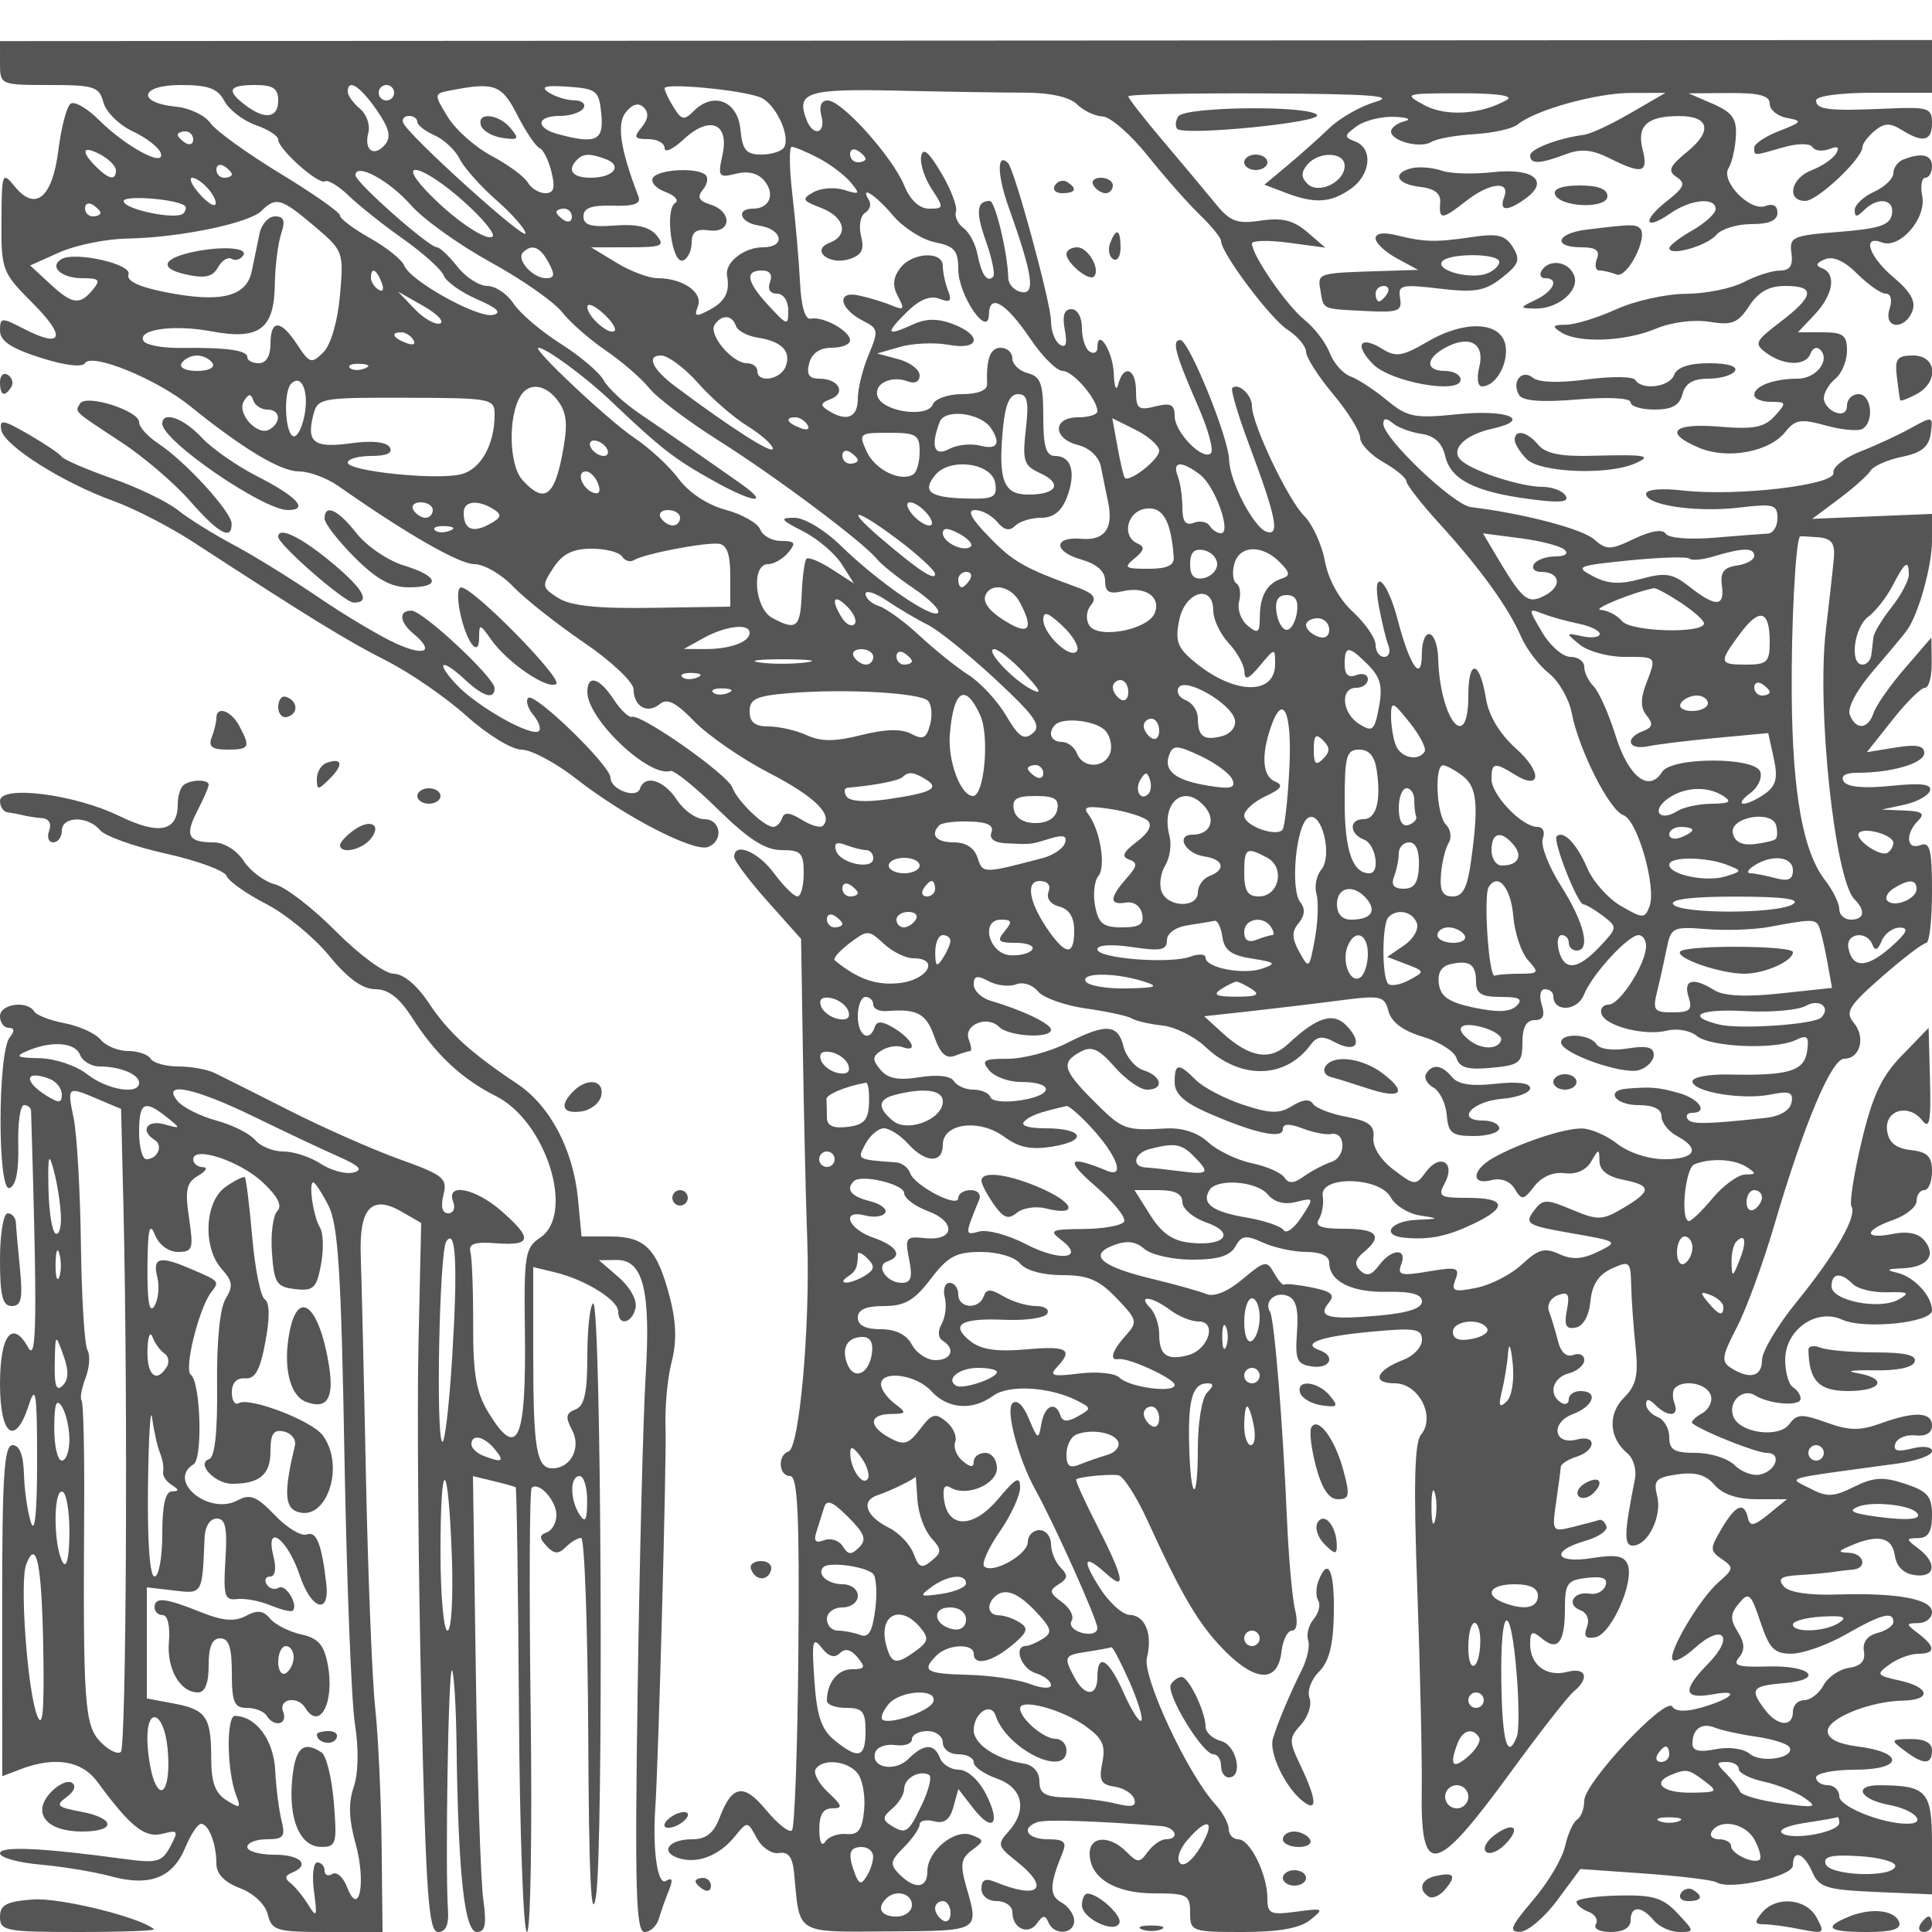 <svg xmlns="http://www.w3.org/2000/svg" version="1.0" width="250" height="250" viewBox="0 0 250 250" preserveAspectRatio="xMidYMid meet">
<g transform="translate(0,250) scale(0.01,-0.01)" fill="#555555" stroke="none">
<path d="M0 24184 c0 -282 4 -284 639 -284 579 0 645 -21 699 -225 32 -124 204 -292 380 -375 177 -82 340 -210 363 -283 59 -192 -457 87 -803 433 -148 147 -310 242 -362 210 -51 -31 -123 -302 -160 -600 -78 -623 -298 -804 -569 -469 -157 194 -165 173 -168 -451 -4 -636 8 -667 407 -1066 439 -439 384 -588 -119 -328 -289 150 -307 148 -307 -24 0 -134 143 -229 521 -350 315 -101 544 -129 579 -71 86 138 925 -204 1359 -555 686 -555 1171 -846 1410 -846 132 0 361 -85 510 -190 888 -622 1564 -1010 1759 -1010 124 0 350 -130 502 -290 153 -159 565 -485 917 -725 355 -242 639 -510 641 -604 3 -225 179 -324 339 -192 96 80 209 23 449 -225 177 -182 610 -481 963 -664 594 -307 838 -546 699 -686 -31 -31 -154 4 -273 78 -154 97 -227 103 -254 22 -21 -63 -72 -114 -114 -114 -119 0 -464 332 -530 509 -62 170 -1177 954 -1300 915 -40 -12 -147 89 -237 227 -184 281 -340 325 -340 95 0 -352 798 -1110 1076 -1022 46 14 323 -210 617 -499 394 -387 610 -525 821 -525 251 0 286 -36 286 -300 0 -165 -37 -300 -81 -300 -45 0 -181 135 -303 300 -209 282 -516 408 -516 211 0 -49 195 -308 433 -575 l433 -486 24 -1500 c13 -825 38 -1905 56 -2400 39 -1102 -101 -2685 -242 -2732 -147 -49 -129 -318 21 -318 97 0 121 -509 106 -2261 -10 -1243 -48 -2289 -83 -2324 -35 -35 -184 82 -331 259 -294 357 -444 332 -608 -101 -75 -195 -174 -273 -351 -273 -308 0 -425 -165 -174 -245 242 -77 524 33 727 284 161 198 162 197 281 -23 65 -122 195 -210 288 -194 124 20 177 -53 197 -272 73 -789 7 -750 1225 -742 1186 7 1169 -3 1000 583 -80 281 -67 363 75 468 163 120 163 131 -6 196 -218 84 -571 -206 -571 -470 0 -222 -160 -239 -361 -39 -128 129 -121 172 57 350 112 112 204 245 204 295 0 49 84 68 186 42 132 -35 205 18 251 184 l64 233 193 -249 c255 -329 363 -201 161 190 -92 178 -239 309 -347 309 -103 0 -213 68 -244 150 -74 193 -209 190 -409 -10 -177 -176 -496 -113 -429 85 23 69 140 111 258 94 119 -17 216 16 216 75 0 58 90 106 200 106 111 0 200 -67 200 -150 0 -83 89 -150 200 -150 110 0 200 -47 200 -105 0 -58 135 -152 300 -210 338 -118 399 -409 145 -691 -142 -156 -133 -189 100 -372 456 -359 306 -510 -270 -273 -124 51 -175 26 -175 -88 0 -94 83 -161 200 -161 110 0 200 -65 200 -144 0 -211 207 -304 319 -144 74 107 108 110 147 13 70 -173 334 -157 334 20 0 80 -74 187 -165 237 -159 90 -156 228 14 643 58 140 21 175 -188 175 -269 0 -357 145 -136 222 104 37 738 17 1600 -51 191 -15 246 -171 61 -171 -63 0 -167 -72 -232 -161 -108 -148 -131 -148 -279 0 -216 217 -475 204 -475 -24 0 -313 326 -515 833 -515 431 0 467 -19 467 -250 0 -242 21 -250 681 -250 470 0 741 49 875 157 183 148 173 154 -181 106 -337 -45 -375 -28 -375 173 0 308 -223 762 -375 763 -69 1 -125 60 -125 132 0 72 -80 219 -177 325 -357 392 -943 1649 -882 1893 77 308 -22 550 -227 555 -90 3 -263 160 -384 350 -238 374 -204 444 87 181 261 -237 227 -58 -116 614 -165 322 -289 596 -275 608 33 32 398 69 542 55 64 -7 236 -271 380 -587 458 -1001 676 -1366 1021 -1707 393 -388 667 -385 713 8 17 151 79 274 136 274 64 0 79 108 39 275 -36 151 -83 680 -104 1175 -54 1244 -163 2585 -219 2675 -81 132 67 268 226 207 111 -42 145 -172 123 -470 -26 -361 -2 -416 194 -444 234 -34 313 133 98 210 -244 87 6 178 661 239 578 54 664 40 664 -105 0 -92 -108 -208 -240 -258 -355 -135 -418 -304 -113 -304 312 0 534 -432 341 -664 -85 -102 -98 -649 -48 -2013 37 -1030 63 -2195 57 -2588 -16 -1144 172 -1108 1141 219 378 519 749 994 825 1057 210 174 163 319 -83 255 -267 -70 -480 89 -480 358 0 168 25 180 152 74 206 -171 298 -52 298 386 0 328 29 369 286 399 203 23 272 -6 240 -100 -26 -73 -117 -121 -204 -105 -209 36 -311 -141 -123 -214 89 -34 122 -122 85 -220 -46 -120 -15 -155 113 -129 203 41 502 713 416 937 -45 116 -151 136 -460 87 -481 -77 -549 90 -91 222 172 49 295 134 275 189 -20 55 -60 92 -89 83 -28 -10 -179 -50 -335 -89 -280 -70 -282 -67 -227 318 31 213 58 419 60 456 2 38 94 97 204 132 257 82 263 290 6 223 -300 -79 -349 216 -54 328 272 103 336 299 98 299 -82 0 -150 -48 -150 -106 0 -58 -45 -78 -100 -44 -169 104 -111 324 100 379 110 29 200 106 200 172 0 66 -63 96 -141 66 -89 -34 -162 32 -199 180 -33 129 -84 300 -115 381 -32 83 16 174 111 211 137 52 159 16 119 -192 -38 -198 -12 -250 113 -226 99 19 174 151 192 341 21 216 106 345 275 422 232 106 245 94 252 -211 4 -178 29 -534 56 -792 40 -377 10 -508 -149 -667 -213 -213 -193 -524 46 -722 76 -63 119 -211 96 -328 -140 -704 -145 -864 -28 -864 194 0 381 378 316 639 -52 206 -18 242 262 283 231 34 367 -5 480 -137 104 -121 293 -185 547 -185 l389 0 -236 -193 c-189 -154 -242 -164 -268 -50 -49 216 -157 173 -340 -137 -154 -260 -154 -287 3 -395 156 -107 153 -129 -39 -295 -250 -215 -673 -933 -596 -1010 30 -30 156 38 279 150 367 334 528 160 181 -195 -345 -353 -326 -469 67 -398 358 65 247 -56 -158 -173 -200 -57 -335 -53 -375 12 -86 139 -1140 -985 -1140 -1217 0 -103 -42 -213 -92 -244 -51 -32 -121 -187 -156 -344 -34 -158 -221 -473 -415 -699 -287 -336 -319 -412 -170 -410 101 2 318 185 483 408 l300 405 837 -59 c461 -33 878 -84 926 -114 170 -105 987 77 987 219 0 213 141 165 251 -86 87 -199 184 -229 824 -257 l725 -31 0 645 c0 691 -63 763 -675 767 -353 2 -263 -183 125 -256 329 -61 498 -244 225 -242 -327 1 -875 223 -875 354 0 80 -67 145 -150 145 -82 0 -150 45 -150 100 0 55 229 100 508 100 616 0 641 223 34 300 -260 33 -392 101 -392 200 0 165 544 386 975 394 376 8 347 174 -44 260 -300 66 -308 79 -131 208 103 76 270 138 369 138 228 0 230 90 6 261 -167 126 -167 133 0 136 96 2 175 65 175 142 0 170 -450 253 -1233 228 -367 -12 -621 28 -687 107 -80 96 -36 130 183 143 158 10 355 27 437 39 83 13 206 28 275 33 192 17 148 210 -50 218 -150 6 -146 20 25 93 352 151 534 111 568 -125 21 -145 112 -236 257 -257 269 -38 297 155 50 343 -167 126 -167 133 0 136 126 2 175 85 175 295 0 245 -56 311 -349 408 -285 94 -407 86 -661 -40 -265 -132 -349 -135 -567 -21 -284 148 -407 113 1127 322 248 34 450 106 450 161 0 57 -110 72 -260 34 -189 -47 -247 -30 -214 65 25 71 142 118 260 105 133 -15 214 32 214 125 0 180 -223 190 -668 29 -264 -96 -407 -93 -699 13 -317 114 -382 112 -479 -21 -135 -185 -643 -116 -725 98 -73 189 119 374 283 273 187 -116 588 -145 588 -42 0 48 -45 115 -100 149 -55 34 -100 193 -100 354 0 388 403 672 736 520 286 -130 1164 -40 1164 120 0 185 -231 435 -450 486 -153 36 -136 50 69 58 323 14 442 168 281 362 -76 92 -219 121 -409 83 -381 -76 -375 48 9 182 165 58 300 168 300 245 0 77 45 140 100 140 55 0 100 110 100 243 0 192 -59 251 -275 275 -193 23 -284 96 -306 249 -38 266 275 361 452 137 97 -124 117 -22 103 521 l-18 674 -342 -353 c-267 -274 -383 -521 -525 -1115 -100 -419 -159 -799 -131 -844 76 -123 -210 -620 -710 -1234 -246 -302 -448 -641 -448 -752 0 -216 -158 -256 -400 -103 -130 82 -120 151 73 523 123 236 342 834 487 1329 382 1301 738 2150 904 2150 206 0 280 276 125 464 -117 140 -70 217 363 597 274 239 532 436 573 437 41 1 75 299 75 663 0 546 -26 650 -150 603 -180 -69 -200 146 -30 316 93 93 54 123 -175 132 l-295 12 292 63 c160 35 309 116 331 181 28 86 -110 103 -503 63 -351 -36 -567 -16 -612 56 -45 72 19 113 174 113 448 0 868 124 868 256 0 96 -101 115 -372 71 l-371 -60 330 416 c181 230 371 417 421 417 51 0 90 146 88 325 l-4 325 -345 -400 c-190 -220 -371 -479 -403 -575 -71 -215 -230 -227 -308 -24 -35 89 90 322 308 575 201 233 398 469 436 524 149 213 320 830 320 1157 l0 343 -775 -32 -775 -32 344 257 c189 141 374 306 412 367 37 60 220 141 406 179 252 51 347 128 371 300 33 226 27 228 -250 75 -155 -87 -452 -225 -659 -306 -208 -82 -365 -206 -350 -276 32 -158 -1252 -309 -1949 -229 -283 32 -475 14 -475 -45 0 -147 651 -242 1209 -176 440 53 491 38 491 -137 0 -107 -56 -197 -125 -200 -69 -3 -380 -27 -692 -53 -323 -27 -594 -5 -629 52 -39 62 -191 38 -406 -65 -311 -149 -360 -149 -521 -8 -154 136 -921 336 -1594 417 -226 28 -1133 890 -1133 1078 0 75 39 77 125 6 69 -57 236 -118 371 -137 165 -24 265 -117 304 -285 71 -306 381 -464 1090 -558 396 -53 521 -41 469 43 -39 63 -174 115 -300 115 -268 0 -853 185 -1035 328 -176 137 9 341 384 424 527 116 201 254 -444 188 -562 -57 -649 -40 -918 181 -163 135 -375 274 -473 309 -97 36 -217 173 -267 304 -50 132 -197 324 -327 428 -229 183 -679 836 -679 986 0 41 214 46 475 11 l475 -64 -235 202 c-178 153 -325 189 -600 148 -312 -46 -398 -13 -592 226 -125 153 -429 517 -675 807 -247 291 -448 550 -448 575 0 26 799 43 1775 38 1362 -7 1693 -32 1425 -109 -192 -55 -462 -208 -600 -341 -137 -132 -383 -351 -545 -486 l-294 -245 276 -105 c379 -144 580 -132 841 51 260 182 293 523 58 613 -148 57 -146 76 19 197 101 74 321 129 489 122 168 -6 227 -32 131 -57 -96 -25 -175 -84 -175 -132 0 -125 378 -224 521 -136 67 42 319 87 560 101 240 15 489 70 554 123 226 188 1020 410 1465 410 l450 1 -450 -261 c-247 -144 -517 -270 -600 -281 -334 -43 -700 -183 -700 -267 0 -116 125 -112 455 13 201 77 342 64 572 -50 426 -213 505 -192 428 114 -77 305 57 430 464 432 396 3 446 -188 119 -457 -238 -195 -263 -253 -142 -333 121 -79 98 -134 -130 -313 -326 -257 -283 -388 50 -155 259 181 584 212 584 55 0 -57 -135 -181 -299 -275 -165 -93 -300 -198 -300 -231 -2 -110 490 29 608 172 64 76 267 139 453 139 231 0 338 47 338 147 0 92 -58 124 -156 87 -199 -76 -584 322 -476 492 43 68 85 252 94 409 13 230 -44 310 -298 421 l-314 136 525 4 c390 3 525 -33 525 -139 0 -79 101 -161 225 -184 204 -37 194 -53 -100 -167 -179 -69 -325 -166 -325 -216 0 -110 -19 -110 374 3 186 53 347 55 378 4 30 -49 128 -60 218 -26 112 44 139 25 87 -60 -42 -68 -185 -164 -317 -215 -268 -102 -328 -396 -80 -396 158 0 740 549 740 698 0 43 71 137 158 209 124 103 199 105 349 12 277 -173 393 -147 393 91 0 192 -49 208 -575 185 -759 -34 -925 -15 -925 105 0 58 317 100 750 100 l750 0 0 341 0 341 -12500 -7 -12500 -7 0 -284z m2904 -492 c61 -114 243 -254 404 -310 160 -56 292 -140 292 -188 0 -124 524 -591 606 -540 38 23 177 -61 307 -187 130 -126 448 -379 706 -561 258 -182 494 -395 524 -473 30 -78 224 -216 431 -306 261 -113 324 -175 205 -202 -199 -44 -1072 441 -1148 639 -29 74 -227 234 -442 354 -214 120 -389 252 -389 293 0 41 -349 286 -774 544 -426 259 -832 552 -902 651 -70 100 -269 196 -443 213 -519 51 -472 281 57 281 358 0 479 -44 566 -208z m696 8 c0 -229 -171 -254 -425 -61 -251 191 -217 261 125 261 233 0 300 -44 300 -200z m1272 -121 c164 -234 193 -350 113 -447 -143 -172 -279 -79 -219 150 27 100 -23 241 -109 312 -86 72 -157 170 -157 218 0 175 155 78 372 -233z m228 221 c0 -55 -45 -100 -100 -100 -55 0 -100 45 -100 100 0 55 45 100 100 100 55 0 100 -45 100 -100z m1595 -291 c110 -215 239 -406 287 -425 48 -19 117 -158 154 -309 51 -206 31 -275 -79 -275 -81 0 -183 62 -227 138 -44 76 -254 231 -467 344 -214 113 -470 341 -570 506 -181 296 -180 300 37 342 570 111 663 76 865 -321z m1086 16 c34 -346 -67 -393 -556 -262 -300 80 -287 237 19 237 134 0 272 45 306 100 34 55 -20 101 -119 102 -100 0 -248 47 -331 102 -111 75 -46 94 250 74 371 -26 402 -51 431 -353z m2055 216 c196 -75 399 -503 309 -649 -31 -51 -164 -92 -295 -92 -195 0 -243 58 -269 325 -35 368 -348 493 -601 241 -127 -127 -160 -121 -262 43 -65 104 -118 215 -118 249 0 72 985 -20 1236 -117z m3432 60 c326 -1 573 -57 668 -151 82 -82 232 -153 332 -157 100 -4 362 -232 582 -507 220 -275 524 -620 675 -765 151 -146 275 -298 275 -338 0 -155 632 -999 860 -1149 132 -86 240 -215 240 -286 0 -71 158 -318 350 -548 193 -230 350 -484 350 -564 0 -80 135 -222 299 -316 165 -93 300 -206 300 -249 1 -44 194 -291 430 -550 526 -578 888 -1079 1054 -1460 69 -159 230 -371 358 -472 128 -101 261 -331 296 -511 91 -477 488 -1263 669 -1326 183 -63 432 -936 338 -1182 -61 -158 -85 -158 -368 6 -166 95 -363 317 -438 492 -132 311 -309 495 -394 410 -55 -55 268 -877 346 -881 33 -2 147 -69 253 -149 189 -144 188 -152 -42 -397 -285 -303 -460 -320 -530 -51 -29 110 -11 200 38 200 50 0 91 -45 91 -100 0 -55 45 -100 100 -100 187 0 101 359 -197 830 -164 257 -271 536 -240 619 34 87 3 151 -71 151 -197 0 -592 412 -592 617 0 216 38 223 297 62 347 -217 362 29 21 334 -211 189 -353 424 -389 644 -81 501 -229 527 -229 41 0 -761 -366 -314 -390 477 -12 393 -209 440 -212 50 -2 -364 -158 -138 -311 452 -143 548 -341 695 -245 180 38 -204 94 -436 125 -514 30 -79 5 -143 -56 -143 -61 0 -111 70 -111 156 0 85 -131 276 -292 425 -178 164 -320 420 -364 658 -39 213 -160 477 -268 585 -210 210 -676 1190 -676 1423 0 144 -179 307 -255 232 -22 -23 76 -354 219 -735 352 -943 400 -1182 225 -1125 -166 54 -477 651 -484 929 -7 291 -521 1552 -632 1552 -115 0 -67 -177 237 -873 125 -287 197 -553 160 -591 -105 -104 -470 270 -470 481 0 149 -50 174 -250 124 -219 -55 -250 -30 -250 198 0 294 -161 354 -231 86 -25 -96 -51 -31 -57 144 -11 287 -212 601 -212 331 0 -61 -45 -84 -100 -50 -55 34 -100 172 -100 306 0 139 -58 244 -136 244 -93 0 -120 -83 -86 -265 35 -183 16 -243 -64 -194 -62 39 -114 176 -114 304 0 229 -471 1959 -556 2045 -145 144 -142 -147 4 -560 316 -887 355 -1145 168 -1109 -91 17 -167 99 -169 180 -7 324 -169 999 -239 999 -172 0 -185 -141 -49 -525 79 -223 120 -429 92 -457 -78 -78 -152 30 -203 293 -25 132 -106 284 -181 339 -74 55 -118 151 -97 212 21 62 -64 287 -190 499 -160 272 -237 337 -260 219 -18 -93 43 -283 135 -424 161 -245 160 -256 -31 -256 -128 0 -245 109 -324 301 -155 374 -807 1099 -989 1099 -85 0 -115 -73 -82 -200 60 -231 -107 -274 -193 -50 -137 357 8 404 1177 377 625 -14 1370 -26 1655 -26z m6232 -93 c-336 -191 -789 -220 -1069 -69 -273 149 -260 153 469 154 465 1 693 -32 600 -85z m-11196 -354 c-109 -131 -96 -154 84 -154 116 0 212 -53 212 -117 0 -65 110 -14 245 112 336 316 595 213 504 -199 -62 -283 -50 -300 175 -244 155 39 286 7 367 -91 144 -173 67 -361 -147 -361 -228 0 -167 -183 73 -218 312 -46 357 -282 54 -282 -243 0 -493 -197 -463 -364 39 -214 -24 -337 -223 -444 -183 -98 -206 -91 -154 45 69 179 -195 363 -522 363 -112 0 -352 90 -532 200 l-327 199 487 1 c431 0 473 18 357 157 -89 107 -258 147 -537 125 -309 -24 -407 4 -407 118 0 109 104 147 381 138 269 -8 366 25 332 115 -238 620 -287 948 -162 1098 87 105 164 124 231 57 66 -66 57 -151 -28 -254z m-2904 70 c0 -42 100 -121 223 -175 123 -55 269 -192 325 -305 56 -114 271 -355 477 -536 206 -181 375 -374 375 -428 0 -103 -1524 1275 -1583 1432 -19 48 15 88 75 88 59 0 108 -34 108 -76z m-2900 -230 c0 -58 -45 -78 -100 -44 -55 34 -100 82 -100 106 0 24 45 44 100 44 55 0 100 -48 100 -106z m-1000 -398 c0 -136 -91 -119 -257 47 -205 204 -176 282 57 157 110 -59 200 -150 200 -204z m9087 161 c153 -79 341 -221 419 -315 129 -154 121 -164 -80 -100 -122 38 -302 26 -399 -29 -158 -88 -148 -110 98 -203 307 -117 364 -355 108 -453 -247 -95 -5 -293 257 -210 161 51 197 122 152 299 -32 128 -9 263 52 300 60 37 83 110 52 161 -128 207 82 74 308 -194 133 -158 378 -314 544 -348 253 -50 302 -107 302 -351 0 -334 391 -905 397 -581 5 277 220 150 535 -316 154 -229 343 -417 419 -417 134 0 449 -366 449 -522 0 -43 -112 -78 -250 -78 -331 0 -330 -276 1 -359 147 -37 268 -151 294 -277 23 -118 66 -327 95 -465 70 -337 -47 -497 -344 -471 -363 32 -369 -164 -8 -267 207 -60 312 -153 312 -277 0 -144 53 -175 225 -135 291 69 499 -70 419 -279 -85 -220 -736 -344 -849 -162 -48 77 -38 190 22 262 79 95 34 153 -181 231 -689 251 -828 331 -1142 656 -231 238 -285 343 -176 343 87 0 215 -69 286 -154 88 -107 159 -123 232 -50 57 57 209 104 336 104 160 0 265 83 335 267 120 318 58 533 -154 533 -117 0 -153 119 -153 509 0 426 -33 518 -200 562 -110 29 -200 115 -200 191 0 76 -68 138 -150 138 -137 0 -189 -141 -177 -475 3 -76 -125 -125 -323 -125 -183 0 -351 -60 -380 -134 -67 -175 -637 -97 -712 98 -63 165 171 285 392 200 88 -34 150 -2 150 78 0 75 -124 170 -275 210 l-275 74 300 86 c165 47 446 59 625 26 404 -75 443 122 53 270 -189 72 -343 71 -505 -2 -353 -161 -374 -130 -99 146 171 170 309 229 431 182 142 -54 166 -32 112 107 -37 96 -67 239 -67 317 0 200 -402 177 -555 -32 -91 -124 -98 -227 -24 -365 88 -164 76 -180 -84 -113 -103 43 -294 101 -425 129 -295 64 -251 -174 61 -331 192 -97 197 -127 67 -437 -77 -182 -140 -439 -140 -570 0 -244 -146 -302 -383 -151 -107 67 -101 97 31 147 206 79 104 265 -145 265 -135 0 -170 53 -132 200 34 129 136 200 291 200 131 0 238 43 238 96 0 121 -353 316 -508 280 -74 -16 -125 156 -140 474 -14 275 -58 781 -98 1125 -41 344 -44 625 -9 625 36 0 190 -65 342 -143z m613 -13 c0 -24 -45 -44 -100 -44 -55 0 -100 48 -100 106 0 58 45 78 100 44 55 -34 100 -82 100 -106z m-3359 -4 c222 -86 95 -240 -197 -240 -238 0 -312 98 -177 233 82 83 171 84 374 7z m9559 -86 c0 -211 -340 -374 -482 -232 -83 83 -83 149 -3 246 148 178 485 168 485 -14z m-14400 -110 c0 -24 -45 -44 -100 -44 -55 0 -100 48 -100 106 0 58 45 78 100 44 55 -34 100 -82 100 -106z m2317 -398 c161 -183 624 -515 1028 -737 405 -222 823 -514 928 -648 105 -133 360 -357 566 -497 206 -140 458 -358 560 -484 101 -127 506 -432 898 -680 744 -469 1880 -1320 2053 -1537 55 -69 269 -239 474 -378 206 -139 347 -281 313 -315 -80 -80 -781 404 -1257 869 -208 203 -471 361 -600 361 -198 0 -182 -25 112 -175 187 -96 412 -287 500 -425 l158 -250 -284 183 c-156 101 -304 162 -330 137 -25 -26 -53 -232 -62 -458 -17 -435 -68 -476 -381 -308 -229 122 -275 696 -55 696 76 0 194 68 262 150 104 125 89 150 -91 150 -118 0 -241 67 -272 149 -32 82 -233 196 -447 254 -235 63 -476 222 -607 399 -120 162 -379 402 -576 533 -326 217 -1335 1165 -1240 1165 98 0 615 -380 950 -700 634 -604 812 -742 1321 -1025 521 -290 738 -309 344 -31 -414 292 -924 645 -1303 902 -204 138 -414 333 -468 434 -54 101 -305 313 -557 473 -253 160 -527 393 -609 519 -82 125 -235 228 -340 228 -105 0 -279 113 -387 250 -108 138 -227 250 -264 250 -104 0 -1054 840 -1054 932 0 169 436 -66 717 -386z m677 53 c244 -217 415 -423 381 -458 -76 -75 -531 239 -867 599 -389 417 -21 310 486 -141z m-3292 149 c70 -84 106 -173 82 -197 -25 -25 -121 44 -213 152 -93 108 -130 197 -82 197 47 0 143 -69 213 -152z m-310 -212 c23 -20 13 -64 -21 -98 -88 -89 -771 53 -771 160 0 80 689 26 792 -62z m-1092 -92 c0 -24 -45 -44 -100 -44 -55 0 -100 48 -100 106 0 58 45 78 100 44 55 -34 100 -82 100 -106z m2766 -169 c379 -321 383 -333 333 -897 -30 -339 -118 -640 -215 -737 -152 -152 -177 -145 -336 97 -216 330 -348 334 -348 12 0 -156 -57 -250 -150 -250 -83 0 -150 35 -150 79 0 89 -267 126 -867 119 -229 -3 -443 37 -474 88 -93 150 383 219 879 126 616 -115 810 28 818 605 4 238 41 534 82 658 57 169 37 225 -79 225 -86 0 -176 -101 -201 -225 -25 -124 -70 -343 -101 -488 -69 -329 -407 -410 -1124 -266 -342 68 -501 146 -470 228 52 133 -698 303 -871 196 -160 -99 4 -245 276 -245 217 0 237 -23 132 -150 -169 -204 -266 -190 -559 83 l-251 232 380 170 c209 93 605 174 880 178 670 12 1569 197 1732 357 190 186 255 168 684 -195z m3334 119 c0 -58 -45 -78 -100 -44 -55 34 -100 82 -100 106 0 24 45 44 100 44 55 0 100 -48 100 -106z m-300 -594 c84 -156 76 -200 -34 -200 -173 0 -390 243 -298 334 115 115 222 72 332 -134z m-2162 -255 c34 -89 18 -129 -39 -94 -55 33 -99 103 -99 155 0 144 72 112 138 -61z m5026 5 c-35 -91 0 -150 89 -150 84 0 147 -93 147 -215 0 -204 -11 -202 -250 56 -289 311 -317 459 -89 459 101 0 139 -55 103 -150z m-4271 -536 c-62 -20 -210 64 -328 188 l-215 225 329 -187 c181 -103 277 -205 214 -226z m2260 -94 c-67 -67 -353 182 -353 308 0 57 90 21 201 -79 110 -99 179 -203 152 -229z m1569 64 c21 -64 148 -132 281 -153 313 -47 439 -178 363 -374 -65 -172 -366 -218 -366 -57 0 55 -61 100 -135 100 -188 0 -498 365 -419 494 87 140 228 135 276 -10z m-4173 -183 c35 -57 -5 -73 -94 -39 -173 66 -205 138 -61 138 52 0 122 -44 155 -99z m-2599 -301 c35 -57 -51 -100 -200 -100 -149 0 -235 43 -200 100 34 55 124 100 200 100 76 0 166 -45 200 -100z m6283 -257 c174 -197 463 -448 642 -558 179 -111 325 -242 325 -292 0 -78 -547 272 -1262 807 -297 222 -379 400 -185 400 90 0 306 -161 480 -357z m-4314 189 c-72 -29 -159 -26 -192 8 -33 33 26 56 131 52 117 -5 141 -28 61 -60z m-780 -612 c-35 -174 -103 -292 -151 -262 -104 64 -119 578 -20 677 135 135 233 -104 171 -415z m3291 179 c110 -158 119 -309 42 -700 -105 -533 -238 -613 -513 -309 -173 191 -187 822 -23 1087 113 184 335 149 494 -78z m-3772 -99 c168 0 188 -160 32 -256 -155 -96 -432 207 -334 366 61 98 91 100 121 10 22 -66 103 -120 181 -120z m2942 -68 c0 -387 -179 -705 -433 -769 -318 -80 -1467 39 -1467 151 0 47 138 86 306 86 200 0 282 39 237 112 -44 70 -230 90 -502 52 -475 -65 -577 9 -489 359 57 227 88 233 1203 230 1110 -3 1145 -10 1145 -221z m6874 -189 c-46 -409 -26 -469 184 -565 297 -135 218 -278 -152 -278 -324 0 -393 185 -326 875 29 296 87 425 194 425 121 0 142 -92 100 -457z m-451 17 c133 -199 80 -284 -139 -227 -119 31 -299 12 -400 -42 -197 -105 -245 33 -124 350 67 174 530 117 663 -81z m-2374 41 c35 -57 -5 -73 -94 -39 -173 66 -205 138 -61 138 52 0 122 -44 155 -99z m4551 -334 c0 -113 -389 -417 -446 -349 -15 18 -57 198 -94 401 l-67 369 304 -151 c166 -84 303 -205 303 -270z m-3100 -11 c0 -134 -37 -267 -83 -295 -164 -102 -495 61 -603 297 -106 234 -96 242 288 242 355 0 398 -26 398 -244z m-4050 44 c34 -55 17 -100 -38 -100 -55 0 -128 45 -162 100 -34 55 -17 100 38 100 55 0 128 -45 162 -100z m3250 -156 c0 -24 -45 -44 -100 -44 -55 0 -100 48 -100 106 0 58 45 78 100 44 55 -34 100 -82 100 -106z m1779 -300 c26 -179 -21 -204 -371 -195 -477 12 -582 91 -406 304 193 232 740 156 777 -109z m2650 114 c195 -148 412 -758 270 -758 -48 0 -114 43 -146 96 -33 52 -125 70 -206 39 -105 -40 -147 15 -147 196 0 139 -27 324 -61 411 -73 192 49 199 290 16z m-7790 -116 c38 -98 15 -143 -58 -119 -149 50 -231 277 -100 277 54 0 125 -71 158 -158z m-2139 -342 c0 -55 -42 -100 -94 -100 -52 0 -122 45 -156 100 -34 55 8 100 94 100 86 0 156 -45 156 -100z m789 9 c111 -70 99 -108 -62 -195 -215 -115 -327 -62 -327 153 0 152 184 172 389 42z m5611 -59 c69 -84 80 -150 24 -150 -55 0 -156 68 -224 150 -69 84 -80 150 -24 150 55 0 156 -67 224 -150z m3188 -555 c9 -112 -83 -155 -330 -155 -303 0 -323 15 -175 136 123 101 134 150 42 189 -217 90 -144 418 100 453 221 31 327 -151 363 -623z m-6388 505 c0 -55 -42 -100 -94 -100 -52 0 -122 45 -156 100 -34 55 8 100 94 100 86 0 156 -45 156 -100z m3300 -727 c0 -94 -207 41 -683 446 -494 418 -372 426 183 12 275 -206 500 -412 500 -458z m-6281 559 c-72 -29 -159 -26 -192 8 -33 33 26 56 131 52 117 -5 141 -28 61 -60z m6744 -202 c-83 -83 -363 49 -363 170 0 74 64 73 209 -5 114 -61 184 -136 154 -165z m7682 -43 c57 -52 8 -87 -119 -87 -118 0 -242 -45 -276 -100 -34 -55 6 -100 88 -100 248 0 282 -182 57 -303 -227 -121 -288 -71 -643 527 l-162 274 480 -62 c264 -34 523 -101 575 -149z m3486 -97 c-11 -132 -58 -555 -104 -941 -121 -1010 115 -3231 370 -3486 148 -148 127 -263 -47 -263 -82 0 -150 61 -150 137 0 75 -83 243 -185 375 -283 364 -420 1121 -430 2388 -8 904 49 1998 107 2058 4 5 109 0 233 -10 172 -14 220 -74 206 -258z m-14281 -241 l0 -399 -1000 -15 c-718 -12 -1064 24 -1226 127 -214 136 -217 156 -63 391 119 181 251 247 495 247 183 0 360 -46 395 -102 35 -56 104 -76 154 -45 129 80 914 231 1095 211 105 -12 150 -135 150 -415z m6300 151 c0 -81 -79 -162 -175 -181 -123 -24 -175 30 -175 181 0 151 52 205 175 181 96 -19 175 -100 175 -181z m806 29 c138 -137 144 -179 32 -215 -192 -61 -285 -223 -286 -501 -2 -204 -24 -219 -159 -107 -86 71 -136 212 -109 312 26 100 11 204 -34 232 -45 28 -58 140 -29 250 64 245 355 259 585 29z m6144 78 c0 -51 -101 -107 -225 -125 -169 -24 -217 -88 -194 -257 39 -279 -78 -285 -415 -20 -223 176 -315 191 -628 105 -275 -76 -430 -68 -621 32 -241 126 -214 138 470 207 398 40 748 50 775 22 28 -28 172 -14 319 31 373 112 519 114 519 5z m2000 -244 c0 -75 -100 -264 -223 -420 -123 -156 -229 -331 -235 -388 -6 -58 -18 -161 -27 -230 -8 -69 -60 -125 -115 -125 -169 0 -111 481 75 619 96 72 239 255 317 406 158 307 208 340 208 138z m-12150 -63 c-34 -55 -82 -100 -106 -100 -24 0 -44 45 -44 100 0 55 48 100 106 100 58 0 78 -45 44 -100z m-544 -585 c140 -71 535 -389 877 -707 514 -478 598 -600 481 -696 -114 -95 -180 -51 -345 228 -112 190 -331 427 -486 526 -156 99 -440 328 -633 507 -192 180 -429 352 -525 384 -96 31 -175 102 -175 157 0 55 124 16 275 -86 151 -102 390 -243 531 -313z m1190 292 c172 -321 129 -422 -121 -283 -271 152 -379 289 -312 396 89 146 328 83 433 -113z m8554 -6 c165 -109 300 -229 300 -267 0 -136 -944 -111 -1061 29 -62 75 -187 140 -276 145 -125 6 418 228 687 281 28 5 185 -79 350 -188z m-10694 -278 c-37 -37 -109 -1 -160 80 -149 236 -110 325 66 149 89 -89 132 -192 94 -229z m4644 173 c0 -112 90 -301 200 -419 110 -118 201 -285 203 -371 3 -116 55 -95 200 80 195 233 197 233 197 22 0 -406 -522 -398 -1028 15 -237 193 -269 276 -213 552 76 376 441 476 441 121z m1082 -21 c-18 -124 -77 -225 -132 -225 -55 0 -114 101 -132 225 -22 155 19 225 132 225 113 0 154 -70 132 -225z m-2845 -496 c-76 -123 -437 211 -437 404 0 114 61 94 247 -80 136 -128 221 -273 190 -324z m6488 351 c151 -30 275 -90 275 -133 0 -43 -101 -57 -225 -30 -219 47 -220 44 -31 -110 107 -86 366 -157 575 -157 427 0 418 11 279 -356 -72 -190 -69 -308 11 -405 87 -105 76 -151 -48 -199 -244 -93 -193 -250 64 -197 124 26 524 75 891 109 l665 62 71 -325 c56 -253 32 -354 -109 -457 -100 -72 -226 -132 -281 -132 -55 0 -17 61 85 136 102 74 160 201 130 280 -74 192 -1150 189 -1269 -4 -169 -272 -434 -68 -600 461 -89 287 -218 577 -286 645 -67 67 -122 181 -122 252 0 72 -80 130 -178 130 -99 0 -263 142 -366 317 -183 310 -183 315 4 243 104 -41 314 -99 465 -130z m2475 -236 c0 -260 -35 -294 -300 -294 -358 0 -363 23 -84 400 253 342 384 306 384 -106z m-5700 159 c0 -89 -59 -124 -150 -89 -82 31 -150 98 -150 147 0 49 68 89 150 89 83 0 150 -66 150 -147z m-7500 -42 c0 -120 -256 -211 -583 -210 l-267 2 250 139 c291 161 600 197 600 69z m1600 -311 c0 -55 -42 -100 -94 -100 -52 0 -122 45 -156 100 -34 55 8 100 94 100 86 0 156 -45 156 -100z m500 -56 c0 -24 -45 -44 -100 -44 -55 0 -100 48 -100 106 0 58 45 78 100 44 55 -34 100 -82 100 -106z m1456 -157 c210 -223 236 -283 93 -209 -251 129 -614 522 -483 522 53 0 229 -141 390 -313z m4448 109 c159 -159 190 -279 140 -544 -57 -305 -84 -329 -254 -222 -226 140 -254 470 -40 470 83 0 150 50 150 111 0 61 -67 84 -150 53 -102 -39 -150 5 -150 139 0 248 50 247 304 -7z m-7281 32 c-180 -23 -450 -22 -600 1 -150 22 -3 41 327 40 330 -1 453 -19 273 -41z m-1404 -196 c-72 -29 -159 -26 -192 8 -33 33 26 56 131 52 117 -5 141 -28 61 -60z m5581 -188 c0 -86 -45 -128 -100 -94 -55 34 -100 104 -100 156 0 52 45 94 100 94 55 0 100 -70 100 -156z m1380 -361 c17 -89 -57 -180 -169 -209 -235 -61 -311 -4 -311 232 0 95 -70 200 -156 233 -86 33 -127 107 -92 165 86 138 687 -210 728 -421z m6920 361 c0 -24 -45 -44 -100 -44 -55 0 -100 48 -100 106 0 58 45 78 100 44 55 -34 100 -82 100 -106z m-13481 -12 c-72 -29 -159 -26 -192 8 -33 33 26 56 131 52 117 -5 141 -28 61 -60z m2589 -100 c47 -47 59 -185 28 -306 -47 -180 -93 -203 -244 -122 -127 68 -334 63 -645 -15 -343 -87 -522 -87 -708 -2 -136 62 -359 113 -494 113 -176 0 -245 55 -245 195 0 163 86 201 525 237 715 58 1679 4 1783 -100z m676 -187 c123 -269 53 -1045 -93 -1045 -159 0 -329 451 -300 800 47 574 200 669 393 245z m9416 155 c0 -55 -93 -100 -206 -100 -113 0 -178 45 -144 100 34 55 127 100 206 100 79 0 144 -45 144 -100z m-3665 -625 c-82 -132 -311 -81 -374 83 -34 87 -61 256 -61 375 1 200 20 193 241 -83 132 -165 219 -334 194 -375z m-1751 -218 c-20 -409 -61 -767 -90 -796 -92 -93 -494 57 -494 185 0 67 124 180 275 250 208 97 238 144 125 191 -160 67 -183 323 -61 688 160 481 283 221 245 -518z m-2375 482 c62 -75 87 -205 55 -288 -74 -195 -353 -195 -428 -1 -31 82 -120 150 -197 150 -140 0 -186 120 -85 221 107 106 544 52 655 -82z m691 5 c0 -86 -45 -128 -100 -94 -55 34 -100 104 -100 156 0 52 45 94 100 94 55 0 100 -70 100 -156z m2120 -364 c-93 -93 -120 -67 -120 120 0 187 27 213 120 120 93 -93 93 -147 0 -240z m-1173 -268 c45 -109 -22 -126 -311 -79 -429 69 -585 194 -506 401 49 128 103 126 409 -18 193 -91 377 -228 408 -304z m1869 113 c56 -393 -8 -625 -173 -625 -189 0 -184 -191 7 -264 154 -59 214 -436 70 -436 -218 0 -320 293 -320 920 0 600 22 680 189 680 129 0 201 -86 227 -275z m-4316 -31 c0 -58 -45 -78 -100 -44 -55 34 -100 82 -100 106 0 24 45 44 100 44 55 0 100 -48 100 -106z m5425 -33 c188 -143 211 -369 111 -1097 -48 -351 -106 -464 -238 -464 -130 0 -169 72 -152 284 12 156 57 339 99 408 43 69 27 176 -34 237 -123 123 -154 773 -36 768 41 -2 154 -63 250 -136z m-6939 -50 c178 -113 63 -171 -502 -253 -290 -42 -491 -28 -531 37 -36 58 -28 108 16 112 345 29 662 91 709 137 75 76 148 68 308 -33z m2874 -184 c-101 -102 -185 51 -102 186 63 102 87 102 121 1 23 -70 15 -154 -19 -187z m3440 -77 c0 -82 11 -180 25 -217 14 -36 -31 -85 -100 -108 -78 -26 -125 54 -125 217 0 142 45 258 100 258 55 0 100 -68 100 -150z m4000 50 c115 -75 81 -98 -150 -100 -165 -2 -365 -44 -445 -95 -221 -140 -342 -5 -136 151 213 162 520 180 731 44z m-8619 -175 c-21 -110 -125 -175 -281 -175 -156 0 -260 65 -281 175 -26 137 35 175 281 175 246 0 307 -38 281 -175z m1915 29 c142 -170 58 -354 -160 -354 -230 0 -102 -245 147 -282 250 -37 286 -170 67 -254 -82 -32 -150 -127 -150 -211 0 -206 -389 -197 -469 10 -34 90 -13 242 47 339 60 96 85 269 54 385 -114 438 199 687 464 367z m-746 -172 c65 -60 16 -156 -140 -274 -177 -134 -203 -194 -100 -230 114 -40 108 -85 -35 -246 -221 -250 -222 -349 -4 -311 99 17 187 -45 208 -146 28 -135 -31 -175 -260 -175 -243 0 -305 49 -348 275 -30 151 -10 327 42 390 102 124 21 607 -135 805 -71 91 -1 106 289 62 211 -32 428 -100 483 -150z m2247 -636 c-63 -75 -90 -217 -62 -316 29 -99 19 -360 -21 -580 -71 -388 -77 -393 -200 -169 -99 180 -101 264 -9 375 80 97 87 185 21 269 -132 167 -56 995 100 1092 173 107 324 -486 171 -671z m5881 398 c-22 -22 -148 -52 -280 -67 -158 -18 -252 30 -275 141 -44 209 508 307 561 99 18 -73 16 -151 -6 -173z m-10149 86 c-32 -82 35 -134 185 -142 331 -16 311 -19 573 61 172 52 225 37 193 -58 -24 -72 -153 -159 -287 -194 -769 -203 -778 -203 -843 3 -41 128 -151 200 -307 200 -230 0 -312 98 -186 223 31 31 206 53 389 47 230 -6 317 -49 283 -140z m9071 31 c0 -22 -67 -66 -150 -97 -82 -32 -150 -14 -150 39 0 53 68 97 150 97 83 0 150 -18 150 -39z m2600 -167 c0 -45 -34 -103 -76 -129 -95 -59 -441 185 -367 259 77 77 443 -30 443 -130z m-4913 -28 c122 -148 54 -266 -154 -266 -73 0 -133 90 -133 200 0 231 126 260 287 66z m-8379 -66 c51 0 92 -48 92 -107 0 -155 -426 -69 -481 98 -32 99 5 121 126 75 94 -36 213 -66 263 -66z m7153 -200 c-8 -221 -59 -300 -197 -300 -128 0 -167 49 -125 158 34 87 61 222 61 300 0 78 61 142 136 142 86 0 131 -109 125 -300z m-1963 101 c235 -126 153 -501 -110 -501 -142 0 -188 73 -188 300 0 329 26 347 298 201z m-4498 -101 c0 -55 -90 -100 -200 -100 -110 0 -200 45 -200 100 0 55 90 100 200 100 110 0 200 -45 200 -100z m10450 8 c196 -77 195 -80 -16 -147 -251 -80 -734 19 -734 150 0 107 472 105 750 -3z m850 -70 c0 -119 -60 -145 -225 -101 -124 33 -270 62 -325 63 -55 2 -32 47 50 100 233 150 500 117 500 -62z m-12100 -294 c0 -24 -45 -44 -100 -44 -55 0 -100 48 -100 106 0 58 45 78 100 44 55 -34 100 -82 100 -106z m1000 56 c0 -55 -48 -100 -106 -100 -58 0 -78 45 -44 100 34 55 82 100 106 100 24 0 44 -45 44 -100z m1468 -40 c-32 -83 24 -161 139 -191 128 -33 193 -137 193 -310 0 -315 -98 -325 -311 -31 -268 372 -329 672 -135 672 102 0 147 -54 114 -140z m6014 -318 c18 -215 104 -471 191 -567 147 -162 139 -175 -108 -175 -146 0 -291 -11 -323 -25 -76 -33 -149 1033 -78 1147 119 193 288 -8 318 -380z m5218 355 c0 -129 -285 -245 -376 -154 -38 37 -2 110 79 161 193 122 297 120 297 -7z m-7113 -131 c132 -159 50 -266 -204 -266 -116 0 -183 73 -183 200 0 228 221 266 387 66z m5513 -66 c-198 -128 -1471 -128 -1550 0 -39 64 257 99 819 98 606 -1 834 -31 731 -98z m-12300 -256 c0 -24 -45 -44 -100 -44 -55 0 -100 48 -100 106 0 58 45 78 100 44 55 -34 100 -82 100 -106z m950 56 c-34 -55 -104 -100 -156 -100 -52 0 -94 45 -94 100 0 55 70 100 156 100 86 0 128 -45 94 -100z m6483 -42 c30 -79 -42 -208 -164 -291 l-219 -149 246 -94 c244 -93 244 -96 38 -206 -114 -61 -236 -83 -271 -48 -84 84 -81 779 4 863 113 114 309 74 366 -75z m-5333 -108 c-105 -127 -83 -150 144 -150 147 0 244 -39 214 -86 -29 -48 -155 -82 -281 -75 -279 14 -398 461 -122 461 139 0 147 -27 45 -150z m2818 -75 c24 -171 116 -238 382 -279 305 -47 322 -64 134 -129 -244 -85 -734 9 -734 141 0 47 -87 53 -194 14 -265 -99 -1206 -25 -1206 94 0 57 181 69 450 29 369 -55 450 -40 450 87 0 92 111 172 275 196 151 23 306 49 343 57 37 8 82 -86 100 -210z m632 125 c34 -55 40 -100 14 -100 -26 0 -119 -27 -206 -61 -104 -40 -158 -5 -158 100 0 177 252 220 350 61z m7081 25 c23 -41 72 -240 109 -442 l66 -366 -670 -72 c-445 -48 -731 -34 -852 42 -276 172 -405 138 -334 -87 53 -166 18 -200 -205 -200 -242 0 -262 26 -201 275 38 151 93 402 124 557 54 268 80 280 519 245 255 -20 621 -7 813 30 517 98 584 100 631 18z m-11712 -425 c343 0 192 -277 -175 -320 -304 -35 -545 49 -843 294 -26 22 60 121 192 221 233 175 247 175 443 -7 111 -103 283 -188 383 -188z m7131 300 c34 -55 -31 -100 -144 -100 -113 0 -206 45 -206 100 0 55 65 100 144 100 79 0 172 -45 206 -100z m5514 -158 c-308 -271 -495 -274 -546 -9 -38 194 241 231 312 42 32 -85 70 -69 119 50 40 96 146 174 237 172 121 -2 89 -69 -122 -255z m-12166 83 c0 -41 -45 -142 -98 -225 -78 -121 -97 -107 -98 75 -1 124 43 225 98 225 55 0 99 -34 98 -75z m5402 -169 c0 -134 -45 -272 -101 -306 -126 -79 -240 200 -163 400 91 237 264 175 264 -94z m3600 102 c0 -227 -338 -757 -483 -757 -74 -1 -116 -55 -94 -121 53 -159 560 -288 849 -216 127 32 299 2 383 -68 176 -146 1010 -182 1279 -55 154 73 178 50 150 -144 -38 -258 -240 -318 -1009 -301 -261 6 -475 -34 -475 -88 0 -136 642 -245 1011 -171 247 50 297 30 271 -104 -19 -101 -150 -178 -332 -198 -785 -84 -968 -87 -1013 -14 -27 44 -1 79 57 79 216 0 97 181 -169 256 -266 75 -358 83 -675 57 -283 -24 -150 -213 150 -213 197 0 300 -50 300 -146 0 -81 90 -195 200 -254 309 -165 237 -300 -159 -300 -208 0 -467 84 -614 200 -140 110 -349 199 -465 198 -236 -1 -793 -187 -1137 -379 -279 -156 -296 -361 -25 -290 124 32 239 -11 300 -113 91 -151 114 -148 254 34 96 124 245 188 392 169 148 -19 277 37 343 150 99 171 105 171 108 4 2 -117 107 -199 303 -238 376 -75 377 -146 4 -367 -271 -160 -326 -162 -663 -21 -340 142 -378 141 -498 -21 -118 -161 -75 -185 489 -283 609 -106 614 -110 344 -241 -201 -98 -335 -105 -500 -29 -186 86 -271 63 -480 -132 -139 -131 -405 -268 -591 -305 -295 -59 -330 -45 -272 107 60 155 21 167 -348 105 -357 -61 -406 -48 -353 91 83 216 -127 206 -289 -14 -94 -127 -160 -145 -241 -66 -81 80 -69 144 44 237 254 211 177 304 -252 304 -300 0 -385 33 -327 125 43 69 65 204 49 300 -43 266 737 249 880 -18 57 -107 228 -212 379 -235 256 -39 253 -43 -50 -57 -337 -16 -459 -203 -150 -231 320 -29 546 16 887 178 451 214 427 338 -66 338 -368 0 -394 17 -299 194 142 267 -66 386 -246 141 -131 -179 -145 -178 -418 29 -169 129 -274 295 -261 415 17 158 -57 215 -350 270 -204 38 -399 114 -433 169 -40 65 -136 55 -267 -28 -168 -104 -283 -102 -637 15 -238 79 -512 222 -609 319 -227 227 -276 222 -276 -30 0 -146 123 -260 425 -392 598 -263 975 -347 975 -215 0 74 79 78 253 12 140 -53 306 -86 370 -73 193 40 200 -296 7 -360 -99 -33 -260 -118 -358 -188 -129 -93 -197 -97 -250 -16 -40 62 -229 146 -422 186 -193 41 -447 163 -565 271 -138 127 -336 191 -550 179 -529 -29 -559 -18 -932 355 -402 402 -428 500 -170 638 145 78 235 37 441 -197 142 -162 330 -294 417 -294 226 0 197 174 -41 250 -110 35 -227 173 -261 307 -74 295 -227 304 -739 43 -216 -110 -557 -200 -758 -200 -314 0 -349 -21 -242 -150 68 -82 251 -150 406 -150 428 0 440 -166 17 -235 -211 -35 -387 -18 -406 37 -19 54 -117 98 -219 98 -103 0 -217 50 -255 111 -42 68 -214 87 -444 50 -275 -44 -411 -18 -506 97 -108 130 -105 173 13 249 79 50 200 70 269 45 207 -76 141 90 -95 238 -157 97 -232 104 -259 24 -70 -210 -221 -117 -221 136 0 138 45 250 100 250 55 0 100 -44 100 -99 0 -54 79 -92 175 -84 391 33 510 -31 614 -328 78 -224 153 -294 268 -250 88 33 177 61 198 61 21 0 13 67 -19 149 -72 189 237 318 391 164 126 -126 673 -156 673 -37 0 76 -367 253 -775 372 -124 36 -225 132 -225 212 0 114 43 124 193 44 106 -57 265 -75 355 -41 90 35 214 -5 282 -90 66 -83 345 -183 620 -222 275 -39 543 -97 595 -129 53 -33 231 -74 397 -92 165 -18 414 -142 554 -274 452 -430 1035 -420 1362 23 83 113 154 122 312 37 271 -145 371 -27 168 198 -179 197 -385 136 -776 -228 -232 -216 -495 -169 -846 150 l-234 214 584 64 c321 36 845 98 1165 140 540 70 584 60 636 -139 37 -141 188 -254 443 -330 212 -63 409 -189 438 -278 39 -123 147 -153 452 -124 366 35 400 63 400 328 0 196 51 289 157 289 111 0 138 58 93 200 -36 115 -18 200 43 200 59 0 107 -40 107 -89 0 -211 310 -198 395 16 106 264 572 773 709 773 53 0 96 -64 96 -142z m-2200 -464 c0 -152 70 -194 320 -194 242 0 292 -28 205 -115 -81 -81 -245 -88 -545 -25 -330 69 -437 141 -461 307 -20 143 31 230 150 257 248 56 331 -2 331 -230z m-4300 6 c205 -66 165 -82 -219 -90 -258 -6 -497 35 -531 90 -73 117 383 117 750 0z m1400 -100 c112 -73 62 -97 -200 -97 -262 0 -312 24 -200 97 82 53 173 97 200 97 28 0 118 -44 200 -97z m-5222 -285 c29 -86 -19 -122 -133 -100 -98 19 -199 96 -223 170 -29 86 19 122 133 100 98 -19 199 -96 223 -170z m12588 -82 c-89 -90 -1062 -156 -1323 -90 -445 111 -251 207 350 173 327 -18 676 13 776 69 174 98 328 -21 197 -152z m-4141 -290 c-33 -123 -243 -129 -400 -12 -216 161 -137 255 150 178 151 -40 264 -115 250 -166z m-8447 -328 c29 -86 -19 -122 -133 -100 -98 19 -199 96 -223 170 -29 86 19 122 133 100 98 -19 199 -96 223 -170z m267 -490 c-9 -220 -65 -281 -278 -307 -189 -22 -267 14 -267 125 0 87 -3 191 -6 232 -5 61 240 165 509 215 30 6 48 -114 42 -265z m955 23 c0 -232 -456 -409 -647 -250 -201 166 -194 277 22 333 380 99 625 67 625 -83z m1907 -323 c344 -369 461 -674 219 -575 -507 209 -552 148 -150 -200 234 -202 400 -409 369 -459 -31 -50 -268 -92 -526 -94 -419 -3 -450 -18 -288 -141 321 -243 -13 -286 -452 -57 -227 119 -499 193 -604 166 -193 -51 -193 -51 -5 410 29 69 -20 125 -109 125 -89 0 -161 -46 -161 -103 0 -136 -569 161 -624 325 -23 70 -106 132 -184 137 -507 37 -503 34 -392 241 59 110 166 200 238 200 72 0 212 -90 312 -200 228 -252 450 -258 450 -12 0 278 472 339 793 103 192 -141 351 -173 630 -127 462 76 395 236 -99 236 -220 0 -326 36 -269 90 81 77 189 116 545 198 28 7 166 -112 307 -263z m1336 -382 c221 -222 200 -247 -168 -199 -179 23 -381 46 -450 49 -187 10 -151 186 50 238 321 84 410 70 568 -88z m-4643 -43 c0 -55 -45 -100 -100 -100 -55 0 -100 45 -100 100 0 55 45 100 100 100 55 0 100 -45 100 -100z m11800 -100 c130 -84 128 -97 -16 -98 -91 -1 -280 -137 -419 -302 -138 -165 -277 -300 -309 -300 -115 0 -51 685 69 734 209 84 516 69 675 -34z m-10900 -339 c0 -65 139 -170 310 -234 371 -140 339 -390 -44 -348 -243 26 -258 5 -202 -275 47 -235 25 -304 -96 -304 -195 0 -345 224 -186 277 206 69 128 200 -182 308 -333 116 -422 370 -100 286 110 -29 224 -13 254 35 30 49 -60 117 -200 152 -242 61 -313 150 -205 258 94 94 651 -39 651 -155z m4705 -17 c84 -101 215 -136 367 -97 233 58 234 55 67 -200 -93 -142 -197 -217 -229 -165 -33 51 -251 125 -484 164 -439 74 -583 181 -476 354 96 156 611 117 755 -56z m-1105 -99 c0 -86 138 -204 308 -263 382 -133 248 -310 -200 -264 -231 23 -374 121 -523 357 l-205 325 310 0 c214 0 310 -48 310 -155z m7500 61 c0 -52 -45 -122 -100 -156 -55 -34 -100 8 -100 94 0 86 45 156 100 156 55 0 100 -42 100 -94z m-7372 -806 c331 0 489 48 557 170 82 145 135 153 360 50 145 -66 397 -120 560 -120 184 0 295 -52 295 -138 0 -242 288 -388 751 -378 313 6 449 -32 449 -125 0 -91 -186 -150 -575 -184 -643 -56 -785 -17 -628 171 82 99 31 143 -220 194 -180 36 -341 53 -359 38 -18 -16 -77 52 -132 150 -93 166 -121 160 -407 -80 -191 -161 -368 -234 -468 -193 -89 37 -401 124 -695 195 -668 160 -841 309 -508 436 173 66 287 52 400 -47 87 -76 366 -139 620 -139z m6472 156 c0 -79 -45 -172 -100 -206 -55 -34 -100 31 -100 144 0 113 45 206 100 206 55 0 100 -65 100 -144z m608 -166 c-88 -221 -96 -223 -102 -32 -3 115 24 239 61 275 119 120 139 1 41 -243z m-11309 -193 c-82 -52 -194 -94 -249 -94 -55 0 -48 33 15 74 109 69 135 125 135 293 0 39 56 14 124 -54 99 -99 94 -144 -25 -219z m2001 153 c74 -90 293 -150 544 -150 334 0 476 -60 704 -298 270 -281 276 -309 119 -483 -177 -196 -217 -328 -92 -306 128 22 725 -253 725 -334 0 -110 -587 -32 -713 94 -59 59 -291 82 -521 54 -343 -43 -394 -29 -291 80 219 233 138 280 -400 232 -376 -33 -580 -3 -718 106 -269 214 -129 302 442 277 269 -12 517 23 551 78 34 55 -31 100 -145 100 -114 0 -303 56 -419 125 -170 100 -221 100 -257 0 -64 -176 -329 -156 -329 25 0 83 -50 150 -112 150 -61 0 -89 -84 -63 -186 27 -102 9 -256 -39 -343 -54 -96 -49 -182 13 -220 169 -105 113 -251 -95 -251 -109 0 -245 90 -304 200 -70 131 -209 200 -404 200 -196 0 -296 50 -296 150 0 104 104 150 338 150 269 0 393 72 605 350 223 293 330 350 650 350 218 0 436 -64 507 -150z m10775 -265 c64 -64 264 -112 445 -107 277 8 300 -8 147 -94 -246 -138 -867 -16 -867 171 0 174 118 187 275 30z m-1675 -296 c0 -128 -58 -110 -202 63 -106 128 -99 142 38 90 90 -35 164 -104 164 -153z m-7156 -42 c107 -81 271 -147 366 -147 244 0 129 -366 -137 -436 -274 -72 -373 0 -373 272 0 123 -54 278 -120 344 -169 169 30 144 264 -33z m1156 -91 c0 -134 -45 -272 -100 -306 -58 -36 -100 66 -100 244 0 168 45 306 100 306 55 0 100 -110 100 -244z m-434 -381 c-28 -69 -50 -12 -50 125 0 138 22 194 50 125 28 -69 28 -181 0 -250z m3377 236 c30 -48 -57 -110 -194 -136 -167 -32 -249 -2 -249 89 0 150 356 188 443 47z m-7961 -328 c-40 -269 -236 -348 -320 -128 -78 204 4 345 201 345 98 0 140 -76 119 -217z m8211 -621 c-92 -86 -106 -54 -58 138 34 138 70 363 80 500 11 141 36 81 59 -138 23 -225 -11 -436 -81 -500z m-6593 385 c0 -81 -439 -230 -527 -178 -142 84 37 231 283 231 134 0 244 -24 244 -53z m3400 -47 c0 -55 -45 -100 -100 -100 -55 0 -100 45 -100 100 0 55 45 100 100 100 55 0 100 -45 100 -100z m-4250 -200 c212 -234 533 -258 803 -60 201 147 737 115 1088 -66 185 -95 185 -101 5 -202 -133 -75 -196 -71 -224 12 -64 193 -206 130 -247 -109 -37 -212 -46 -208 -161 66 -75 179 -157 256 -214 199 -90 -90 80 -726 297 -1116 241 -434 803 -1685 803 -1789 0 -67 -85 -94 -199 -64 -109 28 -170 98 -135 156 36 57 -21 166 -125 242 -163 119 -169 152 -41 231 118 73 123 117 24 216 -68 68 -124 205 -124 304 0 99 -68 180 -150 180 -82 0 -150 -68 -150 -152 0 -165 -460 -422 -565 -316 -36 35 54 236 200 447 146 210 265 468 265 573 0 153 -54 126 -278 -142 -321 -385 -652 -396 -705 -23 -23 156 4 212 80 165 205 -127 603 38 603 250 0 109 -67 198 -150 198 -82 0 -150 -51 -150 -112 0 -80 -42 -78 -144 7 -79 66 -122 177 -96 246 27 70 -25 188 -115 263 -142 118 -188 105 -339 -96 -149 -197 -207 -215 -390 -116 -281 150 -276 307 9 311 208 3 212 13 50 136 -96 73 -175 184 -175 247 0 189 456 128 650 -86z m3570 -20 c-67 -67 -120 -386 -120 -717 0 -745 -96 -695 -113 59 -13 580 47 778 239 778 82 0 80 -34 -6 -120z m6515 -27 c31 -82 -19 -190 -113 -243 -94 -52 -148 -111 -121 -130 158 -115 830 -380 961 -380 202 0 121 -240 -95 -282 -92 -18 -237 38 -324 125 -86 86 -312 157 -500 157 -278 0 -343 38 -343 203 0 112 -67 229 -150 261 -82 31 -150 107 -150 167 0 73 40 69 120 -11 164 -164 313 -151 248 20 -30 77 -27 167 6 200 114 114 405 59 461 -87z m-7135 -309 c0 -86 -45 -128 -100 -94 -55 34 -100 104 -100 156 0 52 45 94 100 94 55 0 100 -70 100 -156z m1224 -94 c27 -137 10 -250 -38 -250 -47 0 -86 113 -86 250 0 138 17 250 38 250 21 0 60 -112 86 -250z m-1753 -212 c21 -62 -43 -136 -142 -164 -98 -28 -258 -84 -354 -123 -133 -55 -175 -24 -175 130 0 111 56 226 125 255 195 81 505 26 546 -98z m-3242 -473 c-65 -104 -225 128 -227 329 -2 102 39 88 139 -49 78 -106 117 -232 88 -280z m12371 335 c0 -55 -45 -100 -100 -100 -55 0 -100 45 -100 100 0 55 45 100 100 100 55 0 100 -45 100 -100z m-11728 -614 c12 -173 92 -391 178 -486 138 -153 139 -185 4 -297 -127 -105 -165 -89 -232 91 -44 119 -187 271 -318 336 -307 154 -371 354 -137 427 146 46 483 211 483 237 0 3 10 -136 22 -308z m6697 -261 c-25 -96 -46 -17 -46 175 0 193 21 271 46 175 25 -96 25 -254 0 -350z m-7452 -348 c-101 -101 -142 -98 -211 13 -47 77 -156 112 -241 80 -112 -43 -140 -13 -100 110 30 94 74 235 99 314 33 108 109 78 311 -124 215 -214 243 -292 142 -393z m13675 459 c107 -93 -85 -118 -491 -64 -340 46 -398 78 -248 135 176 66 630 23 739 -71z m-13492 -804 c40 -45 52 -254 25 -463 -36 -283 -86 -367 -195 -325 -80 31 -210 56 -288 56 -78 0 -142 67 -142 150 0 83 89 150 200 150 111 0 200 67 200 150 0 83 -87 150 -194 150 -196 0 -343 130 -251 222 74 74 558 6 645 -90z m1200 -121 c0 -48 -142 -109 -315 -135 -285 -41 -298 -33 -131 89 210 154 446 178 446 46z m7400 -161 c0 -157 -174 -192 -442 -89 -261 100 -179 239 142 239 200 0 300 -50 300 -150z m-6495 -205 c202 -216 217 -270 92 -349 -81 -51 -181 -94 -222 -94 -165 -4 -62 -293 125 -352 110 -35 200 -104 200 -154 0 -51 -121 -45 -275 14 -151 58 -511 111 -800 118 -546 14 -606 51 -405 252 145 145 480 159 480 20 0 -161 231 -109 495 110 202 168 219 220 100 295 -80 51 -201 93 -270 93 -135 2 -166 128 -58 235 126 127 299 66 538 -188z m9778 -544 c147 1 463 113 702 250 462 264 615 304 615 161 0 -49 -93 -113 -206 -143 -131 -34 -195 -120 -175 -236 21 -126 -40 -193 -194 -215 -124 -18 -272 -119 -329 -225 -57 -106 -169 -193 -250 -193 -80 0 -146 -67 -146 -150 0 -203 -198 -189 -361 25 -202 266 -171 310 236 344 542 45 365 234 -203 217 -384 -11 -457 12 -369 117 79 95 74 186 -16 331 -101 162 -99 232 15 369 127 153 154 130 278 -242 115 -345 180 -411 403 -410z m-10683 442 c0 -93 -68 -144 -167 -125 -251 48 -285 282 -41 282 123 0 208 -65 208 -157z m-591 -104 c113 -136 105 -182 -57 -300 -258 -188 -319 -176 -386 78 -101 389 186 532 443 222z m7717 -604 c30 -369 31 -730 3 -803 -122 -319 -192 -72 -202 719 -14 998 121 1055 199 84z m4174 668 c-180 -120 -600 -136 -600 -23 0 43 169 89 375 101 278 16 336 -4 225 -78z m-4645 -245 c-7 -366 -155 -438 -155 -75 0 175 36 317 80 317 43 0 77 -109 75 -242z m-2855 42 c0 -55 -45 -100 -100 -100 -55 0 -100 45 -100 100 0 55 45 100 100 100 55 0 100 -45 100 -100z m-5432 -192 c67 67 143 50 228 -54 109 -130 97 -154 -73 -154 -184 0 -323 -176 -323 -408 0 -51 113 -92 250 -92 211 0 250 -47 250 -300 0 -345 -89 -372 -399 -121 -172 140 -231 312 -263 775 -36 515 -23 573 94 424 90 -115 168 -138 236 -70z m3746 -366 c111 -252 181 -480 154 -507 -26 -26 -128 135 -227 358 -194 439 -341 528 -341 207 0 -255 -162 -258 -296 -7 -146 272 -137 289 171 335 151 23 289 49 306 57 16 8 121 -191 233 -443z m-2537 -262 c-41 -122 -581 -309 -661 -229 -25 24 12 113 82 197 150 181 637 208 579 32z m7123 20 c0 -55 -45 -100 -100 -100 -55 0 -100 45 -100 100 0 55 45 100 100 100 55 0 100 -45 100 -100z m-5165 -328 c231 -162 274 -252 229 -479 -47 -231 -19 -286 157 -312 117 -17 233 -89 256 -160 31 -95 -30 -111 -232 -61 -151 38 -437 74 -635 80 -288 8 -360 49 -360 208 0 121 -78 211 -200 231 -358 56 -650 251 -650 432 0 224 223 371 284 187 144 -432 916 -810 916 -448 0 83 -64 150 -143 150 -152 0 -457 262 -457 393 0 132 532 -9 835 -221z m8692 -145 c208 -30 400 -90 427 -133 85 -138 -357 -216 -509 -90 -85 70 -271 96 -445 61 -211 -42 -300 -21 -300 71 0 194 120 278 295 207 85 -34 325 -87 532 -116z m-3588 -9 c28 -45 -37 -157 -144 -249 -198 -170 -244 -112 -134 173 65 171 197 207 278 76z m2461 -218 c0 -55 -48 -100 -106 -100 -58 0 -78 45 -44 100 34 55 82 100 106 100 24 0 44 -45 44 -100z m-10505 -243 c65 -79 104 -293 87 -475 -25 -261 -74 -328 -231 -314 -109 10 -232 -35 -273 -100 -44 -69 -76 -4 -76 157 -2 192 49 275 167 275 141 0 133 33 -52 206 -122 113 -195 248 -163 300 87 142 406 113 541 -49z m11405 51 c0 -51 146 -124 325 -163 179 -39 415 -133 524 -209 178 -124 145 -131 -300 -72 -274 37 -514 106 -533 153 -19 48 -101 153 -182 235 -131 131 -130 148 9 148 86 0 157 -41 157 -92z m-10572 -462 c-176 -369 -206 -389 -408 -261 -103 66 -98 109 25 211 85 71 155 187 155 258 0 136 200 247 322 179 39 -22 -3 -196 -94 -387z m10128 307 c182 -137 170 -147 -181 -150 -363 -3 -505 128 -250 231 198 80 226 74 431 -81z m-3056 -203 c0 -82 -67 -150 -150 -150 -82 0 -150 68 -150 150 0 83 68 150 150 150 83 0 150 -67 150 -150z m2725 -316 c-69 -28 -181 -28 -250 0 -69 28 -12 50 125 50 138 0 194 -22 125 -50z m2075 -21 c0 -120 -593 -230 -735 -138 -66 43 56 101 285 136 220 33 411 67 425 75 14 8 25 -25 25 -73z m-8265 -312 c-102 -171 -214 -262 -265 -211 -50 50 -10 178 94 299 267 312 374 256 171 -88z m7170 90 c61 -114 91 -228 67 -252 -68 -68 -372 72 -372 172 0 49 -70 89 -156 89 -86 0 -128 45 -94 100 107 173 438 109 555 -109z m-11407 -216 c0 -69 -39 -185 -86 -258 -67 -107 -97 -100 -148 33 -99 259 -77 350 86 350 83 0 149 -56 148 -125z m13227 -125 c-38 -152 -850 -124 -902 31 -33 98 76 123 442 100 267 -17 474 -76 460 -131z m-12725 -500 c0 -83 -89 -150 -200 -150 -199 0 -260 107 -133 233 121 122 333 69 333 -83z m500 -106 c0 -86 -45 -128 -100 -94 -55 34 -100 104 -100 156 0 52 45 94 100 94 55 0 100 -70 100 -156z"/>
<path d="M6224 23375 c23 -69 148 -141 279 -160 207 -30 221 -14 105 125 -157 189 -443 215 -384 35z"/>
<path d="M13651 22602 c-35 -56 7 -102 93 -102 176 0 202 60 63 146 -51 31 -121 12 -156 -44z"/>
<path d="M14150 22600 c34 -55 104 -100 156 -100 52 0 94 45 94 100 0 55 -70 100 -156 100 -86 0 -128 -45 -94 -100z"/>
<path d="M14365 21853 c-31 -81 -13 -173 39 -206 53 -32 96 34 96 147 0 242 -56 266 -135 59z"/>
<path d="M13800 21712 c0 -116 291 -354 355 -291 90 91 -74 379 -216 379 -76 0 -139 -39 -139 -88z"/>
<path d="M8449 22699 c-34 -55 39 -138 162 -183 123 -46 179 -110 125 -143 -136 -85 -41 -791 100 -744 62 20 113 124 114 229 0 142 59 184 225 161 289 -41 306 242 20 333 -152 48 -178 98 -101 191 57 69 75 155 38 191 -103 103 -613 77 -683 -35z"/>
<path d="M2450 21729 c-357 -86 -377 -207 -45 -280 248 -55 346 -33 416 92 50 90 130 139 178 109 48 -29 115 -8 150 48 64 104 -323 121 -699 31z"/>
<path d="M21740 12685 c-53 -87 526 -285 831 -285 262 0 629 163 629 279 -1 89 -1405 95 -1460 6z"/>
<path d="M20200 11511 c0 -141 801 -424 1011 -358 104 33 189 122 189 197 0 100 -92 123 -337 83 -198 -32 -366 -9 -406 56 -82 132 -457 150 -457 22z"/>
<path d="M17150 11199 c-35 -55 -4 -116 69 -135 72 -18 286 -85 474 -147 435 -144 527 -59 206 188 -270 207 -650 255 -749 94z"/>
<path d="M18454 11106 c-32 -51 10 -132 93 -178 84 -47 162 -207 174 -357 20 -235 66 -271 351 -271 180 0 328 45 328 100 0 55 -94 100 -208 100 -361 0 -148 248 241 281 202 17 367 79 367 138 0 68 -165 88 -448 57 -310 -35 -484 -9 -562 86 -133 161 -254 176 -336 44z"/>
<path d="M20100 11000 c0 -55 68 -100 150 -100 83 0 150 45 150 100 0 55 -67 100 -150 100 -82 0 -150 -45 -150 -100z"/>
<path d="M12700 9722 c0 -43 72 -180 159 -305 125 -179 189 -202 299 -111 77 64 246 90 376 57 411 -103 382 62 -45 253 -428 192 -789 240 -789 106z"/>
<path d="M15246 23493 c-36 -58 -42 -131 -12 -161 92 -92 1868 83 1809 179 -79 128 -1717 112 -1797 -18z"/>
<path d="M16100 22900 c0 -55 68 -100 150 -100 82 0 150 45 150 100 0 55 -68 100 -150 100 -82 0 -150 -45 -150 -100z"/>
<path d="M24625 22934 c-69 -28 -125 -107 -125 -176 0 -69 -112 -177 -250 -240 -137 -62 -250 -169 -250 -236 0 -95 27 -95 120 -2 179 179 400 146 361 -55 -26 -139 -167 -185 -682 -225 -604 -47 -647 -66 -618 -275 23 -162 -19 -225 -150 -226 -99 0 -310 -67 -467 -150 -158 -82 -495 -150 -750 -151 -255 -1 -660 -91 -900 -200 -240 -109 -532 -199 -650 -200 -175 -1 -187 -19 -64 -98 222 -143 826 -121 1225 46 204 85 492 122 694 90 293 -48 370 -17 515 204 121 184 258 260 468 260 393 0 376 -130 -62 -464 -333 -254 -346 -284 -181 -405 227 -166 511 -169 569 -6 25 69 79 93 121 54 143 -133 -43 -379 -288 -379 -309 0 -561 -95 -561 -211 0 -49 97 -89 215 -89 203 0 206 -11 50 -183 -134 -148 -271 -175 -715 -138 -608 51 -729 -80 -257 -276 364 -151 904 -50 1107 206 130 163 201 175 526 85 207 -57 421 -77 475 -43 156 96 115 449 -51 449 -82 0 -150 -66 -150 -147 0 -89 -59 -124 -150 -89 -82 31 -150 115 -150 184 0 70 68 184 150 252 83 68 150 231 150 362 0 201 -50 238 -317 238 l-318 0 218 231 c241 258 283 528 92 599 -87 33 -76 67 39 115 107 44 253 -21 420 -189 141 -141 307 -256 368 -256 66 0 86 -82 48 -200 -81 -255 198 -278 296 -25 48 123 -23 251 -239 432 -322 270 -419 557 -155 456 230 -88 577 309 522 597 -26 132 -8 240 40 240 47 0 86 68 86 150 0 149 -137 180 -375 84z"/>
<path d="M18275 22825 c-268 -61 -208 -208 100 -243 190 -22 271 -86 261 -207 -18 -223 25 -220 337 25 303 238 574 266 491 50 -72 -186 40 -192 282 -15 308 225 92 395 -429 337 -251 -29 -549 -20 -662 20 -113 39 -284 54 -380 33z"/>
<path d="M20121 22487 c57 -172 679 -195 679 -25 0 92 -120 138 -358 138 -223 0 -344 -43 -321 -113z"/>
<path d="M20525 22028 c-387 -48 -438 -228 -64 -228 190 0 245 -40 203 -150 -32 -82 -18 -150 31 -150 49 0 150 -23 224 -52 138 -53 413 487 303 596 -56 57 -119 55 -697 -16z"/>
<path d="M17800 21915 c0 -60 124 -176 275 -258 l275 -149 -500 -16 c-794 -24 -803 -27 -765 -242 45 -262 8 -244 572 -274 436 -23 489 -4 460 164 -30 173 15 184 513 125 458 -54 586 -31 805 141 221 174 242 233 141 396 -97 155 -194 180 -523 131 -481 -70 -616 -67 -978 22 -173 43 -275 28 -275 -40z m1600 -304 c0 -49 -71 -117 -158 -150 -207 -80 -656 35 -585 150 72 116 743 116 743 0z m-1450 -411 c-34 -55 -82 -100 -106 -100 -24 0 -44 45 -44 100 0 55 48 100 106 100 58 0 78 -45 44 -100z"/>
<path d="M19950 21500 c-34 -55 -14 -100 44 -100 185 0 114 -165 -119 -278 -216 -104 -216 -109 -19 -115 299 -10 589 232 513 429 -69 181 -322 220 -419 64z"/>
<path d="M18471 20578 c-323 -189 -408 -203 -584 -93 -290 181 -367 51 -118 -199 234 -234 1131 -392 1131 -199 0 62 -90 113 -200 113 -260 0 -256 163 8 304 310 166 509 50 434 -252 -36 -142 -21 -252 35 -252 174 0 339 282 306 519 -46 320 -519 348 -1012 59z"/>
<path d="M24545 20125 c18 -151 37 -288 44 -304 6 -15 101 20 211 79 293 157 263 500 -44 500 -207 0 -239 -41 -211 -275z"/>
<path d="M21664 20150 c-61 -160 -417 -206 -504 -66 -28 46 -311 48 -628 6 -353 -48 -621 -40 -695 21 -145 120 -284 -54 -179 -224 47 -76 296 -95 756 -56 403 34 686 19 686 -37 0 -52 139 -94 309 -94 226 0 324 54 362 200 37 140 136 200 335 200 155 0 310 45 344 100 37 60 -95 100 -333 100 -259 0 -415 -52 -453 -150z"/>
<path d="M0 20056 c0 -176 60 -202 146 -63 31 51 12 121 -44 156 -56 35 -102 -7 -102 -93z"/>
<path d="M1037 19779 c-70 -113 -98 -87 534 -502 287 -188 686 -530 887 -759 372 -425 544 -518 539 -293 -3 154 -602 808 -945 1033 -139 91 -252 216 -252 279 0 149 -686 366 -763 242z"/>
<path d="M17 19434 c40 -203 800 -683 1454 -918 264 -95 727 -333 1029 -530 1497 -974 1994 -1280 2500 -1536 303 -153 769 -474 1036 -714 271 -243 586 -436 712 -436 124 0 446 -172 714 -382 617 -483 1517 -948 1699 -878 207 80 168 360 -49 360 -104 0 -263 113 -353 250 -168 257 -415 332 -478 144 -45 -135 -381 -10 -381 142 0 156 -985 1112 -1065 1033 -35 -36 -6 -134 65 -219 71 -85 104 -179 74 -209 -87 -87 -800 314 -1066 599 -285 305 -197 351 115 60 232 -216 377 -256 377 -105 0 136 -926 1000 -1075 1003 -170 3 -157 -147 25 -298 276 -229 154 -299 -225 -127 -206 93 -660 363 -1009 601 -348 237 -843 543 -1100 679 -256 136 -578 337 -716 447 -137 110 -520 294 -850 409 -330 116 -622 242 -650 280 -27 39 -222 170 -433 292 -329 190 -378 198 -350 53z"/>
<path d="M2100 19517 c0 -221 1304 -1117 1625 -1117 279 0 118 175 -407 442 -257 131 -577 355 -710 498 -235 251 -508 347 -508 177z"/>
<path d="M19600 19307 c0 -51 71 -163 157 -250 172 -172 1042 -208 1393 -57 244 105 159 121 -557 102 -398 -11 -595 30 -688 142 -144 173 -305 207 -305 63z"/>
<path d="M4200 18288 c0 -61 175 -286 388 -500 285 -285 471 -388 700 -388 425 0 393 144 -63 283 -206 63 -481 250 -611 416 -243 309 -414 387 -414 189z"/>
<path d="M3600 18054 c0 -101 857 -849 975 -851 234 -5 126 183 -310 540 -386 316 -665 447 -665 311z"/>
<path d="M5953 17075 c81 -387 247 -603 247 -323 0 179 11 177 152 -24 209 -299 726 -654 845 -580 97 60 -1072 1251 -1230 1251 -46 1 -52 -145 -14 -324z"/>
<path d="M3600 15850 c0 -92 56 -148 125 -125 142 47 126 208 -25 258 -55 19 -100 -41 -100 -133z"/>
<path d="M2800 15708 c0 -50 -27 -163 -61 -250 -45 -119 4 -158 200 -158 291 0 306 29 157 307 -106 199 -296 264 -296 101z"/>
<path d="M4225 15128 c-69 -25 -125 -118 -125 -208 0 -148 15 -148 169 6 181 181 160 275 -44 202z"/>
<path d="M2367 14833 c-37 -36 -67 -143 -67 -237 0 -357 -240 -406 -758 -154 -584 283 -1542 403 -1542 193 0 -74 45 -141 100 -147 55 -7 145 -24 200 -38 55 -14 166 -31 247 -37 87 -8 123 -74 89 -163 -31 -82 -8 -150 53 -150 61 0 111 68 111 150 0 190 337 196 493 9 64 -78 448 -215 853 -305 405 -90 758 -219 784 -287 26 -68 255 -231 510 -362 255 -131 623 -433 818 -671 241 -295 433 -434 597 -434 171 0 313 -111 482 -375 298 -468 644 -791 1077 -1007 655 -327 1032 -1530 575 -1834 -194 -129 -210 -224 -197 -1196 19 -1441 -92 -1689 -474 -1063 -155 254 -198 500 -195 1125 1 440 -15 865 -35 945 -29 111 50 139 337 117 456 -33 471 60 65 416 -340 298 -722 373 -626 122 32 -83 3 -150 -64 -150 -78 0 -100 85 -62 237 54 216 3 257 -564 461 -343 123 -984 406 -1424 629 -440 223 -878 443 -974 489 -95 46 -306 84 -469 84 -162 0 -323 45 -357 100 -34 55 -166 100 -294 100 -127 0 -287 66 -354 147 -67 81 -276 176 -463 212 -188 35 -366 104 -396 152 -91 148 -443 99 -443 -61 0 -82 51 -150 112 -150 76 0 81 -40 13 -125 -156 -197 -158 -2003 -2 -1948 83 28 122 223 113 558 -7 283 26 515 75 515 49 0 90 -34 91 -75 81 -2674 74 -3259 -35 -3065 -207 372 -367 168 -367 -468 0 -675 199 -817 375 -267 87 269 105 145 105 -725 0 -667 -29 -959 -80 -800 -44 138 -85 419 -90 625 -7 245 -57 375 -147 375 -111 0 -136 -398 -135 -2142 l1 -2142 242 92 c440 167 789 109 990 -166 425 -580 613 -730 840 -671 203 53 212 39 102 -166 -107 -199 -172 -217 -587 -161 -1072 146 -1616 171 -1616 74 0 -55 236 -121 525 -146 289 -26 700 -94 913 -152 499 -135 797 -20 959 372 70 169 162 308 204 308 99 0 199 -259 199 -517 0 -131 105 -240 304 -315 177 -67 328 -209 361 -341 52 -209 112 -227 771 -227 l714 0 -12 1125 c-7 619 -44 1418 -83 1775 -39 358 -93 1708 -120 3000 -26 1293 -57 2575 -67 2850 -22 617 139 794 524 574 l258 -149 -35 -1562 c-19 -860 -2 -2924 37 -4588 60 -2553 94 -3025 217 -3025 97 0 140 92 128 275 -38 569 5 3156 51 3110 27 -26 54 -472 60 -991 21 -1642 103 -2394 262 -2394 110 0 129 96 83 425 -33 234 -76 1561 -96 2949 l-37 2525 265 -64 c146 -35 275 -71 288 -81 13 -9 32 -1308 42 -2885 10 -1578 57 -2869 104 -2869 47 0 68 1282 48 2848 -21 1566 -15 2871 13 2899 90 89 320 -164 320 -351 0 -99 -56 -200 -125 -225 -100 -37 -100 -73 0 -179 97 -103 152 -105 245 -12 66 66 156 120 200 120 44 0 85 -1159 92 -2575 8 -1793 38 -2423 98 -2075 104 604 71 7750 -35 7684 -41 -25 -75 -331 -75 -679 0 -479 -38 -648 -154 -693 -124 -47 -132 -101 -43 -267 121 -227 -16 -495 -255 -495 -205 0 -248 251 -248 1460 l0 1144 275 -66 c395 -94 825 -360 825 -510 0 -192 179 -154 224 47 23 100 -71 270 -217 396 l-257 222 227 3 c345 6 445 -391 378 -1494 -32 -524 -79 -2358 -104 -4077 -38 -2587 -22 -3125 90 -3125 75 0 158 79 186 175 28 96 86 261 129 366 55 135 43 170 -39 120 -107 -66 -175 398 -138 939 42 617 148 4547 133 4927 -10 262 25 645 79 850 67 260 60 513 -23 834 -164 629 -319 789 -768 789 l-375 0 -46 488 c-62 638 -362 1206 -788 1489 -604 402 -891 665 -1145 1048 -152 228 -328 375 -452 375 -113 0 -443 242 -746 547 -299 302 -654 576 -790 610 -136 34 -318 170 -405 303 -91 139 -255 240 -389 240 -331 0 -376 87 -210 408 80 155 146 307 146 337 0 77 -253 69 -333 -12z m-1331 -3483 c32 -82 145 -150 253 -150 264 0 511 -102 511 -211 0 -161 -413 -93 -673 111 -141 111 -415 203 -615 207 -294 6 -324 23 -162 93 316 136 623 113 686 -50z m-394 -311 c87 -33 158 -123 158 -201 0 -115 -36 -117 -200 -15 -303 190 -275 338 42 216z m630 -264 l295 -125 31 -1300 c58 -2445 36 -6949 -34 -7019 -38 -38 -155 18 -260 125 -211 214 -230 488 -215 2987 5 765 -10 1411 -33 1435 -24 23 -1 154 51 291 52 136 63 298 25 360 -38 62 -76 677 -85 1367 -9 689 -51 1423 -93 1629 -86 422 -87 422 318 250z m2011 -223 c393 -192 884 -424 1091 -515 281 -125 331 -178 196 -210 -99 -24 -289 28 -421 115 -133 87 -351 158 -483 158 -133 0 -297 67 -365 149 -69 82 -294 195 -501 251 -207 56 -432 169 -501 251 -219 264 210 177 984 -199z m-1127 -7 c189 -151 188 -154 -31 -93 -226 62 -315 -85 -123 -203 114 -71 37 -249 -108 -249 -52 0 -94 158 -94 350 0 388 68 425 356 195z m-1368 -1276 c7 -154 -25 -258 -70 -230 -45 28 -86 289 -91 581 -8 437 5 477 70 230 44 -165 85 -426 91 -581z m2610 433 c197 -184 259 -305 190 -374 -55 -55 -87 -298 -69 -539 28 -393 59 -442 300 -470 237 -27 277 11 335 318 36 193 30 407 -13 477 -86 139 -152 586 -87 586 23 0 111 -135 196 -300 125 -243 165 -855 207 -3241 29 -1618 90 -3179 136 -3469 51 -322 44 -640 -16 -814 -70 -201 -63 -418 23 -728 141 -501 49 -977 -109 -567 -49 128 -135 204 -190 170 -56 -35 -101 -15 -101 43 0 58 -42 106 -94 106 -51 0 -71 -169 -43 -375 44 -328 35 -350 -73 -175 -68 110 -172 237 -231 283 -77 58 -72 97 16 133 247 100 118 234 -225 234 -192 0 -350 45 -350 100 0 55 113 100 252 100 217 0 243 34 191 243 -34 134 -71 426 -82 650 -20 390 -245 696 -519 704 -117 3 -107 -721 15 -1032 64 -163 49 -170 -126 -61 -146 91 -198 233 -198 542 0 538 -64 632 -487 711 l-346 65 0 719 0 719 350 -41 c374 -44 367 -56 397 681 6 148 70 250 157 250 114 0 139 -117 113 -533 -29 -467 -11 -529 150 -509 101 12 296 -24 433 -81 138 -57 267 -88 287 -70 79 72 -90 353 -179 298 -52 -32 -122 -13 -157 43 -35 56 -14 102 45 102 66 0 83 101 42 263 -111 443 181 229 341 -249 148 -445 391 -519 343 -105 -60 513 -127 683 -252 635 -70 -27 -256 85 -413 249 -237 247 -320 280 -484 192 -371 -198 -918 252 -568 468 121 75 90 1067 -36 1158 -92 66 103 856 263 1066 110 146 114 141 -262 303 -404 174 -499 151 -435 -106 31 -124 14 -293 -38 -375 -64 -102 -92 57 -89 501 3 490 27 595 95 425 54 -133 176 -225 300 -225 191 0 203 39 143 440 -54 365 -34 457 119 547 102 59 129 108 60 110 -69 2 -125 47 -125 101 0 179 602 -20 898 -296z m2452 -2283 c-39 -623 -96 -1106 -128 -1075 -84 84 -36 2453 52 2590 126 194 151 -309 76 -1515z m-5084 1054 c-28 -68 -49 12 -47 177 3 165 25 220 50 123 26 -97 24 -232 -3 -300z m1362 -987 c54 -35 67 -114 29 -175 -133 -214 -257 -108 -249 214 4 179 33 258 65 175 31 -82 101 -179 155 -214z m-1317 -415 c-81 -81 -109 -6 -103 284 8 391 9 392 111 111 73 -201 71 -316 -8 -395z m87 -696 c1 -151 -43 -275 -98 -275 -55 0 -99 191 -98 425 1 311 27 385 98 275 53 -82 98 -274 98 -425z m1172 -175 c34 -82 52 -191 41 -241 -12 -50 37 -128 109 -173 100 -64 101 -83 5 -84 -85 -2 -125 -179 -125 -552 0 -302 -45 -550 -100 -550 -62 0 -94 448 -85 1175 8 646 33 1040 54 875 22 -165 67 -367 101 -450z m4330 50 c135 -163 103 -183 -142 -89 -87 33 -158 101 -158 150 0 138 162 105 300 -61z m-553 -1389 c19 -533 -6 -961 -56 -961 -50 0 -91 458 -91 1017 0 1271 100 1232 147 -56z m1751 714 c-1 -247 -24 -289 -98 -175 -127 197 -127 500 0 500 55 0 99 -146 98 -325z m-6700 -400 c0 -313 -34 -473 -83 -395 -120 188 -131 920 -14 920 54 0 98 -236 97 -525z m-338 -1503 c14 -822 -7 -1055 -79 -872 -126 321 -229 1731 -142 1956 133 348 201 11 221 -1084z m1606 -1275 c50 -456 -54 -729 -170 -447 -45 110 -85 350 -89 533 -9 443 209 370 259 -86z"/>
<path d="M2919 9642 c-272 -190 -299 -788 -48 -1065 139 -154 148 -224 49 -382 -74 -118 -117 -551 -111 -1116 7 -609 -28 -935 -104 -961 -170 -56 76 -318 299 -318 355 0 496 119 496 418 0 230 39 288 175 258 96 -21 160 -103 141 -182 -140 -583 -134 -793 22 -853 385 -148 636 589 337 987 -142 190 -951 499 -1086 415 -49 -30 -89 33 -89 140 0 123 63 190 172 181 129 -11 194 105 262 472 59 313 56 509 -7 550 -55 35 -128 398 -163 806 -36 408 -79 756 -95 773 -17 17 -130 -39 -250 -123z"/>
<path d="M3744 7751 c-83 -440 7 -811 214 -890 273 -105 367 41 300 464 -126 787 -404 1017 -514 426z"/>
<path d="M2000 4200 c0 -55 48 -100 108 -100 61 0 95 -145 78 -339 -31 -356 143 -661 376 -661 91 0 138 119 138 350 0 244 45 350 150 350 111 0 150 -117 150 -450 0 -379 31 -450 194 -450 107 0 222 -45 256 -100 98 -158 278 -116 214 50 -65 168 186 212 286 50 187 -303 383 71 292 558 -49 259 -123 344 -345 393 -156 34 -336 126 -401 203 -88 107 -166 116 -314 36 -147 -78 -299 -65 -592 52 -458 184 -590 196 -590 58z m1800 -644 c0 -79 -45 -172 -100 -206 -55 -34 -100 31 -100 144 0 113 45 206 100 206 55 0 100 -65 100 -144z"/>
<path d="M4100 2556 c0 -106 192 -150 249 -58 35 56 -7 102 -93 102 -86 0 -156 -20 -156 -44z"/>
<path d="M3781 1977 c-50 -524 101 -875 377 -876 193 -1 205 43 162 574 -26 316 -97 608 -158 648 -238 157 -342 61 -381 -346z"/>
<path d="M5400 14700 c0 -55 68 -100 150 -100 83 0 150 45 150 100 0 55 -67 100 -150 100 -82 0 -150 -45 -150 -100z"/>
<path d="M4574 14255 c-96 -70 -174 -156 -174 -191 0 -119 275 -65 393 77 157 190 -2 273 -219 114z"/>
<path d="M7420 10880 c-186 -186 -142 -297 104 -262 123 18 239 111 257 207 39 201 -182 234 -361 55z"/>
<path d="M8700 9500 c0 -55 45 -100 100 -100 55 0 100 45 100 100 0 55 -45 100 -100 100 -55 0 -100 -45 -100 -100z"/>
<path d="M0 8700 c0 -472 33 -600 153 -600 122 0 143 95 106 475 -26 261 -50 531 -53 600 -3 69 -51 125 -106 125 -56 0 -100 -267 -100 -600z"/>
<path d="M23401 7536 c7 -402 134 -536 511 -536 445 0 524 164 113 233 -151 25 -53 41 218 35 306 -6 508 36 533 111 29 85 -123 121 -509 121 -303 0 -622 27 -709 61 -87 33 -157 22 -157 -25z"/>
<path d="M16824 6975 c23 -69 148 -141 279 -160 207 -30 221 -14 105 125 -157 189 -443 215 -384 35z"/>
<path d="M16970 6532 c-30 -48 -3 -277 59 -510 77 -288 167 -422 284 -422 149 0 158 48 70 375 -109 405 -326 698 -413 557z"/>
<path d="M20500 5800 c-79 -49 -111 -122 -70 -163 40 -40 126 -21 190 43 151 151 67 235 -120 120z"/>
<path d="M17051 5301 c-41 -66 -2 -193 87 -282 135 -135 162 -138 160 -15 -2 247 -161 437 -247 297z"/>
<path d="M9717 4700 c50 -151 211 -167 258 -25 23 69 -33 125 -125 125 -92 0 -152 -45 -133 -100z"/>
<path d="M17060 4541 c-33 -87 -34 -202 -2 -254 33 -53 6 -160 -59 -238 -65 -78 -97 -200 -72 -271 26 -70 -10 -240 -78 -378 -159 -318 -322 -707 -378 -900 -52 -178 152 -611 372 -795 207 -171 203 -8 -10 439 -157 330 -157 363 2 539 93 104 143 259 110 345 -34 87 21 238 122 339 132 132 186 344 193 758 9 560 -76 738 -200 416z"/>
<path d="M15152 3204 c-71 -116 408 -904 549 -904 55 0 99 -67 99 -150 0 -82 45 -150 100 -150 192 0 103 418 -100 471 -110 29 -200 112 -200 186 0 191 -218 643 -310 643 -43 0 -105 -43 -138 -96z"/>
<path d="M24644 2347 c247 -187 356 -186 356 3 0 98 -96 149 -275 147 -263 -3 -267 -10 -81 -150z"/>
<path d="M650 1800 c-240 -265 -46 -500 412 -500 445 0 434 173 -15 257 -310 58 -332 82 -185 189 102 75 128 148 67 186 -56 35 -182 -25 -279 -132z"/>
<path d="M8700 1500 c-79 -49 -122 -112 -94 -139 27 -28 115 -10 194 39 79 49 122 112 94 139 -27 28 -115 10 -194 -39z"/>
<path d="M19343 1257 c-106 -77 -158 -175 -115 -218 42 -42 152 -2 243 90 217 216 122 311 -128 128z"/>
<path d="M16600 1200 c0 -55 93 -100 206 -100 113 0 178 45 144 100 -34 55 -127 100 -206 100 -79 0 -144 -45 -144 -100z"/>
<path d="M16600 700 c0 -55 68 -100 150 -100 83 0 150 45 150 100 0 55 -67 100 -150 100 -82 0 -150 -45 -150 -100z"/>
<path d="M18575 724 c-187 -41 -231 -177 -86 -267 48 -30 145 13 214 97 148 177 113 224 -128 170z"/>
<path d="M9000 656 c0 -24 45 -72 100 -106 55 -34 100 -14 100 44 0 58 -45 106 -100 106 -55 0 -100 -20 -100 -44z"/>
<path d="M21751 502 c-35 -56 7 -102 93 -102 176 0 202 60 63 146 -51 31 -121 12 -156 -44z"/>
<path d="M425 421 c-343 -26 -425 -70 -425 -227 0 -179 77 -194 1017 -194 559 0 998 16 975 36 -177 155 -1220 411 -1567 385z"/>
<path d="M14000 347 c0 -174 430 -376 485 -229 36 94 -267 373 -410 379 -41 2 -75 -66 -75 -150z"/>
<path d="M20400 390 c0 -38 70 -96 156 -129 86 -33 129 -105 94 -160 -35 -58 48 -101 194 -101 161 0 256 56 256 150 0 192 141 192 300 0 68 -82 217 -150 330 -150 200 0 200 5 -23 242 -190 202 -316 240 -767 230 -297 -7 -540 -44 -540 -82z"/>
<path d="M22800 250 c-101 -122 -97 -150 25 -150 83 0 296 -29 474 -65 307 -61 318 -53 209 150 -134 251 -524 286 -708 65z"/>
<path d="M23925 199 c-341 -140 -272 -199 233 -199 322 0 446 37 418 125 -53 159 -360 193 -651 74z"/>
<path d="M24850 100 c-34 -55 -14 -100 44 -100 58 0 106 45 106 100 0 55 -20 100 -44 100 -24 0 -72 -45 -106 -100z"/>
<path d="M14775 34 c69 -28 181 -28 250 0 69 28 13 50 -125 50 -137 0 -194 -22 -125 -50z"/>
</g>
</svg>